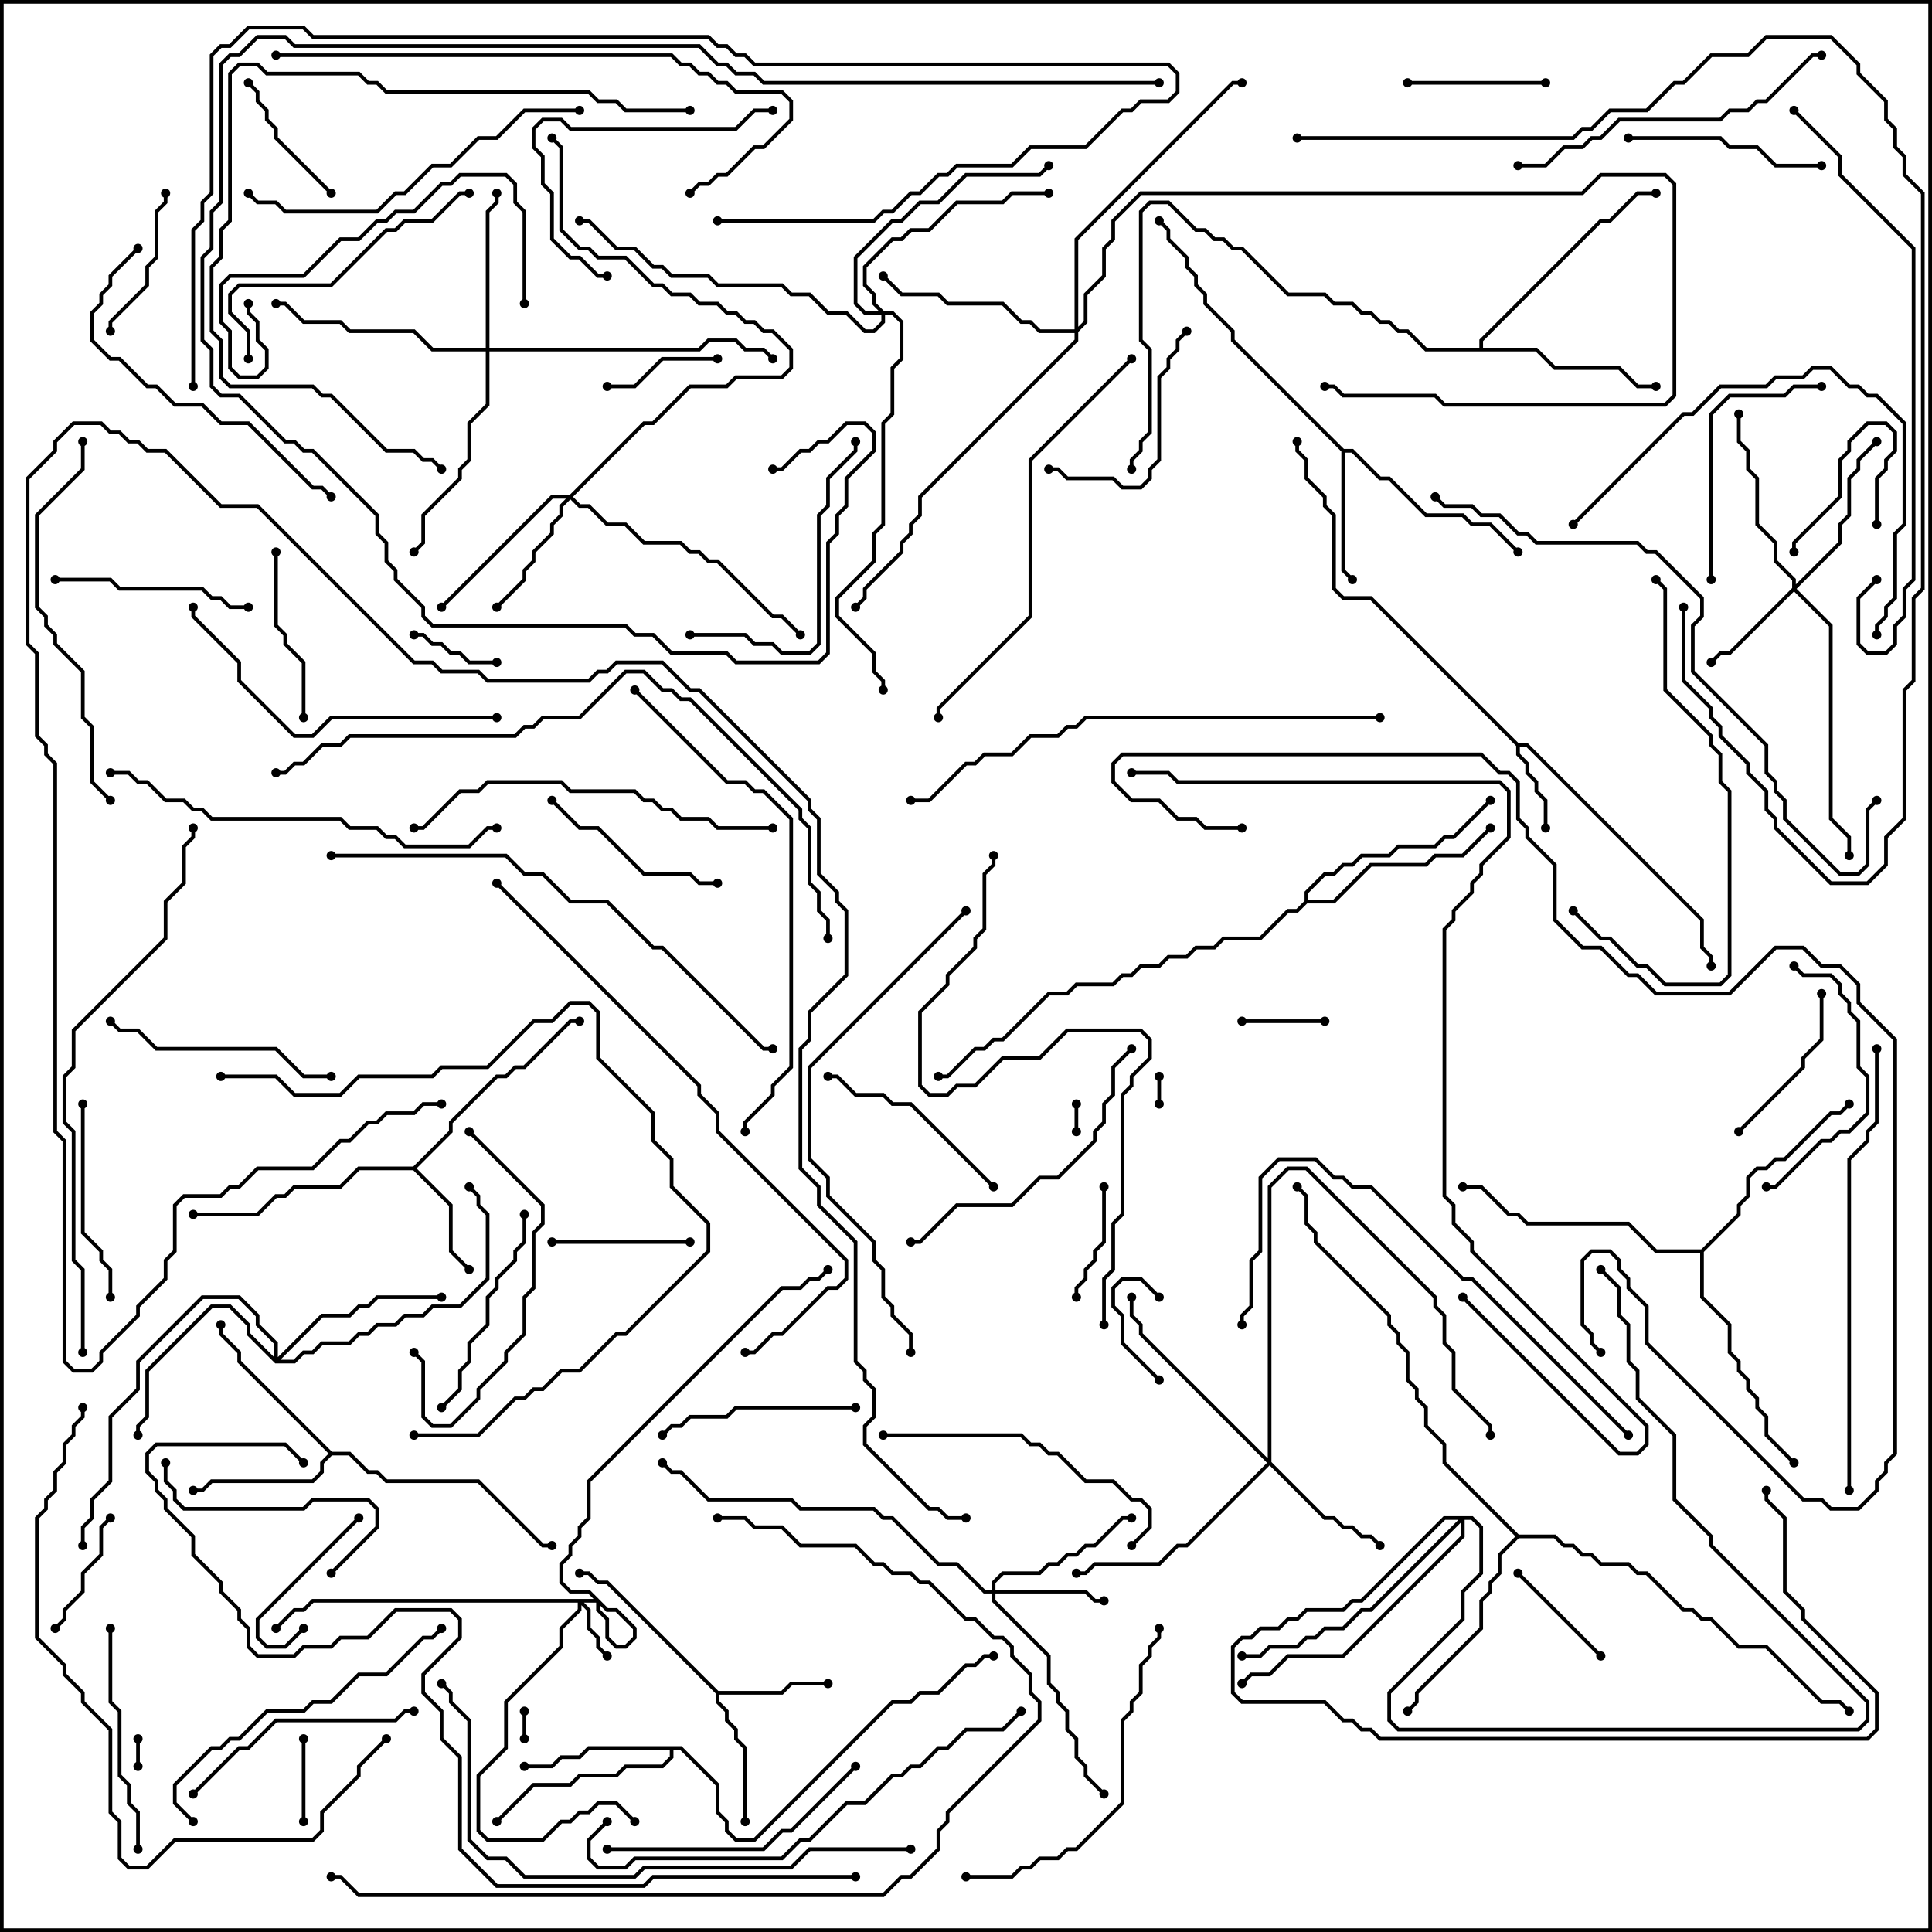 <svg version="1.1" width="105" height="105" xmlns="http://www.w3.org/2000/svg"><path d="M82.541,40.4L83.041,40.4L92.6,49.959L92.6,51.459L93.1,51.959L93.1,52.5L92.9,52.5L92.9,52.041L92.4,51.541L92.4,50.041L82.959,40.6L82.6,40.6L82.6,40.959L83.1,41.459L83.1,41.959L83.6,42.459L83.6,42.959L84.1,43.459L84.1,45L83.9,45L83.9,43.541L83.4,43.041L83.4,42.541L82.9,42.041L82.9,41.541L82.4,41.041L82.4,40.541L74.459,32.6L72.959,32.6L72.4,32.041L72.4,28.041L71.9,27.541L71.9,27.041L70.9,26.041L70.9,25.041L70.4,24.541L70.4,24L70.6,24L70.6,24.459L71.1,24.959L71.1,25.959L72.1,26.959L72.1,27.459L72.6,27.959L72.6,31.959L73.041,32.4L74.541,32.4z" stroke="none"/><path d="M39.041,91.9L42.459,91.9L42.959,91.4L45,91.4L45,91.6L43.041,91.6L42.541,92.1L39.1,92.1L39.1,92.459L39.6,92.959L39.6,93.459L40.1,93.959L40.1,94.459L40.6,94.959L40.6,99L40.4,99L40.4,95.041L39.9,94.541L39.9,94.041L39.4,93.541L39.4,93.041L38.9,92.541L38.9,92.041L32.959,86.1L32.459,86.1L31.959,85.6L31.5,85.6L31.5,85.4L32.041,85.4L32.541,85.9L33.041,85.9z" stroke="none"/><path d="M22.459,63.4L24.4,61.459L24.4,60.959L26.959,58.4L27.459,58.4L27.959,57.9L28.459,57.9L30.959,55.4L31.5,55.4L31.5,55.6L31.041,55.6L28.541,58.1L28.041,58.1L27.541,58.6L27.041,58.6L24.6,61.041L24.6,61.541L22.641,63.5L24.6,65.459L24.6,67.959L25.571,68.929L25.429,69.071L24.4,68.041L24.4,65.541L22.459,63.6L19.541,63.6L18.541,64.6L16.041,64.6L15.541,65.1L15.041,65.1L14.041,66.1L10.5,66.1L10.5,65.9L13.959,65.9L14.959,64.9L15.459,64.9L15.959,64.4L18.459,64.4L19.459,63.4z" stroke="none"/><path d="M73.041,24.4L73.541,24.4L75.041,25.9L75.541,25.9L77.541,27.9L79.541,27.9L80.041,28.4L81.041,28.4L82.571,29.929L82.429,30.071L80.959,28.6L79.959,28.6L79.459,28.1L77.459,28.1L75.459,26.1L74.959,26.1L73.459,24.6L73.1,24.6L73.1,30.959L73.571,31.429L73.429,31.571L72.9,31.041L72.9,24.541L66.9,18.541L66.9,18.041L65.4,16.541L65.4,16.041L64.9,15.541L64.9,15.041L64.4,14.541L64.4,14.041L63.4,13.041L63.4,12.541L62.929,12.071L63.071,11.929L63.6,12.459L63.6,12.959L64.6,13.959L64.6,14.459L65.1,14.959L65.1,15.459L65.6,15.959L65.6,16.459L67.1,17.959L67.1,18.459z" stroke="none"/><path d="M18.041,78.9L19.041,78.9L20.041,79.9L20.541,79.9L21.041,80.4L26.041,80.4L29.541,83.9L30,83.9L30,84.1L29.459,84.1L25.959,80.6L20.959,80.6L20.459,80.1L19.959,80.1L18.959,79.1L18.041,79.1L17.6,79.541L17.6,80.041L17.041,80.6L11.541,80.6L11.041,81.1L10.5,81.1L10.5,80.9L10.959,80.9L11.459,80.4L16.959,80.4L17.4,79.959L17.4,79.459L17.859,79L12.9,74.041L12.9,73.541L11.9,72.541L11.9,72L12.1,72L12.1,72.459L13.1,73.459L13.1,73.959z" stroke="none"/><path d="M37.041,94.9L39.1,96.959L39.1,98.459L39.6,98.959L39.6,99.459L40.041,99.9L40.959,99.9L48.459,92.4L49.459,92.4L49.959,91.9L50.959,91.9L52.459,90.4L52.959,90.4L53.459,89.9L54,89.9L54,90.1L53.541,90.1L53.041,90.6L52.541,90.6L51.041,92.1L50.041,92.1L49.541,92.6L48.541,92.6L41.041,100.1L39.959,100.1L39.4,99.541L39.4,99.041L38.9,98.541L38.9,97.041L36.959,95.1L36.6,95.1L36.6,95.541L36.041,96.1L34.041,96.1L33.541,96.6L31.541,96.6L31.041,97.1L29.041,97.1L27.071,99.071L26.929,98.929L28.959,96.9L30.959,96.9L31.459,96.4L33.459,96.4L33.959,95.9L35.959,95.9L36.4,95.459L36.4,95.1L32.041,95.1L31.541,95.6L30.541,95.6L30.041,96.1L28.5,96.1L28.5,95.9L29.959,95.9L30.459,95.4L31.459,95.4L31.959,94.9z" stroke="none"/><path d="M80.4,18.9L80.4,18.459L86.959,11.9L87.459,11.9L88.959,10.4L90,10.4L90,10.6L89.041,10.6L87.541,12.1L87.041,12.1L80.6,18.541L80.6,18.9L83.541,18.9L84.541,19.9L88.041,19.9L89.041,20.9L90,20.9L90,21.1L88.959,21.1L87.959,20.1L84.459,20.1L83.459,19.1L77.459,19.1L76.459,18.1L75.959,18.1L75.459,17.6L74.959,17.6L74.459,17.1L73.959,17.1L73.459,16.6L72.459,16.6L71.959,16.1L69.959,16.1L67.459,13.6L66.959,13.6L66.459,13.1L65.959,13.1L65.459,12.6L64.959,12.6L63.459,11.1L62.541,11.1L62.1,11.541L62.1,18.459L62.6,18.959L62.6,23.541L62.1,24.041L62.1,24.541L61.6,25.041L61.6,25.5L61.4,25.5L61.4,24.959L61.9,24.459L61.9,23.959L62.4,23.459L62.4,19.041L61.9,18.541L61.9,11.459L62.459,10.9L63.541,10.9L65.041,12.4L65.541,12.4L66.041,12.9L66.541,12.9L67.041,13.4L67.541,13.4L70.041,15.9L72.041,15.9L72.541,16.4L73.541,16.4L74.041,16.9L74.541,16.9L75.041,17.4L75.541,17.4L76.041,17.9L76.541,17.9L77.541,18.9z" stroke="none"/><path d="M70.9,48.959L70.9,48.459L71.959,47.4L72.459,47.4L72.959,46.9L73.459,46.9L73.959,46.4L75.459,46.4L75.959,45.9L77.959,45.9L78.459,45.4L78.959,45.4L80.929,43.429L81.071,43.571L79.041,45.6L78.541,45.6L78.041,46.1L76.041,46.1L75.541,46.6L74.041,46.6L73.541,47.1L73.041,47.1L72.541,47.6L72.041,47.6L71.1,48.541L71.1,48.9L72.459,48.9L74.459,46.9L77.459,46.9L77.959,46.4L79.459,46.4L80.929,44.929L81.071,45.071L79.541,46.6L78.041,46.6L77.541,47.1L74.541,47.1L72.541,49.1L71.041,49.1L70.541,49.6L70.041,49.6L68.541,51.1L66.541,51.1L66.041,51.6L65.041,51.6L64.541,52.1L63.541,52.1L63.041,52.6L62.041,52.6L61.541,53.1L61.041,53.1L60.541,53.6L58.541,53.6L58.041,54.1L57.041,54.1L54.541,56.6L54.041,56.6L53.541,57.1L53.041,57.1L51.541,58.6L51,58.6L51,58.4L51.459,58.4L52.959,56.9L53.459,56.9L53.959,56.4L54.459,56.4L56.959,53.9L57.959,53.9L58.459,53.4L60.459,53.4L60.959,52.9L61.459,52.9L61.959,52.4L62.959,52.4L63.459,51.9L64.459,51.9L64.959,51.4L65.959,51.4L66.459,50.9L68.459,50.9L69.959,49.4L70.459,49.4z" stroke="none"/><path d="M82.541,83.4L84.541,83.4L85.041,83.9L85.541,83.9L86.041,84.4L86.541,84.4L87.041,84.9L88.541,84.9L89.041,85.4L89.541,85.4L91.541,87.4L92.041,87.4L92.541,87.9L93.041,87.9L94.541,89.4L96.041,89.4L99.041,92.4L100.041,92.4L100.571,92.929L100.429,93.071L99.959,92.6L98.959,92.6L95.959,89.6L94.459,89.6L92.959,88.1L92.459,88.1L91.959,87.6L91.459,87.6L89.459,85.6L88.959,85.6L88.459,85.1L86.959,85.1L86.459,84.6L85.959,84.6L85.459,84.1L84.959,84.1L84.459,83.6L82.541,83.6L81.6,84.541L81.6,85.541L81.1,86.041L81.1,86.541L80.6,87.041L80.6,88.541L77.1,92.041L77.1,92.541L76.571,93.071L76.429,92.929L76.9,92.459L76.9,91.959L80.4,88.459L80.4,86.959L80.9,86.459L80.9,85.959L81.4,85.459L81.4,84.459L82.359,83.5L78.4,79.541L78.4,78.541L77.4,77.541L77.4,76.541L76.9,76.041L76.9,75.541L76.4,75.041L76.4,73.541L75.9,73.041L75.9,72.541L75.4,72.041L75.4,71.541L71.4,67.541L71.4,67.041L70.9,66.541L70.9,65.041L70.429,64.571L70.571,64.429L71.1,64.959L71.1,66.459L71.6,66.959L71.6,67.459L75.6,71.459L75.6,71.959L76.1,72.459L76.1,72.959L76.6,73.459L76.6,74.959L77.1,75.459L77.1,75.959L77.6,76.459L77.6,77.459L78.6,78.459L78.6,79.459z" stroke="none"/><path d="M92.459,67.9L94.4,65.959L94.4,65.459L94.9,64.959L94.9,63.959L95.459,63.4L95.959,63.4L96.459,62.9L96.959,62.9L99.459,60.4L99.959,60.4L100.429,59.929L100.571,60.071L100.041,60.6L99.541,60.6L97.041,63.1L96.541,63.1L96.041,63.6L95.541,63.6L95.1,64.041L95.1,65.041L94.6,65.541L94.6,66.041L92.6,68.041L92.6,70.459L94.1,71.959L94.1,73.459L94.6,73.959L94.6,74.459L95.1,74.959L95.1,75.459L95.6,75.959L95.6,76.459L96.1,76.959L96.1,77.959L97.571,79.429L97.429,79.571L95.9,78.041L95.9,77.041L95.4,76.541L95.4,76.041L94.9,75.541L94.9,75.041L94.4,74.541L94.4,74.041L93.9,73.541L93.9,72.041L92.4,70.541L92.4,68.1L89.959,68.1L88.459,66.6L82.959,66.6L82.459,66.1L81.959,66.1L80.459,64.6L79.5,64.6L79.5,64.4L80.541,64.4L82.041,65.9L82.541,65.9L83.041,66.4L88.541,66.4L90.041,67.9z" stroke="none"/><path d="M32.541,86.9L33.041,87.4L33.541,87.4L34.6,88.459L34.6,89.041L34.041,89.6L33.459,89.6L32.9,89.041L32.9,88.041L32.4,87.541L32.4,87.041L31.959,86.6L30.959,86.6L30.4,86.041L30.4,84.959L30.9,84.459L30.9,83.959L31.4,83.459L31.4,82.959L31.9,82.459L31.9,80.459L42.459,69.9L43.459,69.9L43.959,69.4L44.459,69.4L44.929,68.929L45.071,69.071L44.541,69.6L44.041,69.6L43.541,70.1L42.541,70.1L32.1,80.541L32.1,82.541L31.6,83.041L31.6,83.541L31.1,84.041L31.1,84.541L30.6,85.041L30.6,85.959L31.041,86.4L32.041,86.4L32.6,86.959L32.6,87.459L33.1,87.959L33.1,88.959L33.541,89.4L33.959,89.4L34.4,88.959L34.4,88.541L33.459,87.6L32.959,87.6L32.459,87.1L31.741,87.1L32.1,87.459L32.1,88.459L32.6,88.959L32.6,89.459L33.071,89.929L32.929,90.071L32.4,89.541L32.4,89.041L31.9,88.541L31.9,87.541L31.6,87.241L31.6,87.541L30.6,88.541L30.6,89.541L27.6,92.541L27.6,95.041L26.1,96.541L26.1,99.459L26.541,99.9L29.459,99.9L30.459,98.9L30.959,98.9L31.459,98.4L31.959,98.4L32.459,97.9L33.541,97.9L34.571,98.929L34.429,99.071L33.459,98.1L32.541,98.1L32.041,98.6L31.541,98.6L31.041,99.1L30.541,99.1L29.541,100.1L26.459,100.1L25.9,99.541L25.9,96.459L27.4,94.959L27.4,92.459L30.4,89.459L30.4,88.459L31.4,87.459L31.4,87.1L17.041,87.1L16.541,87.6L16.041,87.6L15.071,88.571L14.929,88.429L15.959,87.4L16.459,87.4L16.959,86.9z" stroke="none"/><path d="M97.4,31.959L97.4,31.541L96.4,30.541L96.4,29.541L95.4,28.541L95.4,26.041L94.9,25.541L94.9,24.541L94.4,24.041L94.4,22.5L94.6,22.5L94.6,23.959L95.1,24.459L95.1,25.459L95.6,25.959L95.6,28.459L96.6,29.459L96.6,30.459L97.6,31.459L97.6,31.759L99.9,29.459L99.9,28.459L100.4,27.959L100.4,25.959L100.9,25.459L100.9,24.959L101.929,23.929L102.071,24.071L101.1,25.041L101.1,25.541L100.6,26.041L100.6,28.041L100.1,28.541L100.1,29.541L97.641,32L99.6,33.959L99.6,44.459L100.6,45.459L100.6,46.5L100.4,46.5L100.4,45.541L99.4,44.541L99.4,34.041L97.5,32.141L94.041,35.6L93.541,35.6L93.071,36.071L92.929,35.929L93.459,35.4L93.959,35.4z" stroke="none"/><path d="M53.9,86.4L53.9,85.959L54.459,85.4L56.459,85.4L56.959,84.9L57.459,84.9L57.959,84.4L58.459,84.4L58.959,83.9L59.459,83.9L60.959,82.4L61.5,82.4L61.5,82.6L61.041,82.6L59.541,84.1L59.041,84.1L58.541,84.6L58.041,84.6L57.541,85.1L57.041,85.1L56.541,85.6L54.541,85.6L54.1,86.041L54.1,86.4L59.041,86.4L59.541,86.9L60,86.9L60,87.1L59.459,87.1L58.959,86.6L54.1,86.6L54.1,86.959L57.1,89.959L57.1,91.459L57.6,91.959L57.6,92.459L58.1,92.959L58.1,93.959L58.6,94.459L58.6,95.459L59.1,95.959L59.1,96.459L60.071,97.429L59.929,97.571L58.9,96.541L58.9,96.041L58.4,95.541L58.4,94.541L57.9,94.041L57.9,93.041L57.4,92.541L57.4,92.041L56.9,91.541L56.9,90.041L53.9,87.041L53.9,86.6L53.459,86.6L51.959,85.1L50.959,85.1L48.459,82.6L47.959,82.6L47.459,82.1L43.459,82.1L42.959,81.6L38.459,81.6L36.959,80.1L36.459,80.1L35.929,79.571L36.071,79.429L36.541,79.9L37.041,79.9L38.541,81.4L43.041,81.4L43.541,81.9L47.541,81.9L48.041,82.4L48.541,82.4L51.041,84.9L52.041,84.9L53.541,86.4z" stroke="none"/><path d="M30.959,26.9L34.959,22.9L35.459,22.9L37.459,20.9L39.459,20.9L39.959,20.4L42.459,20.4L42.9,19.959L42.9,19.041L41.959,18.1L41.459,18.1L40.959,17.6L40.459,17.6L39.959,17.1L39.459,17.1L38.959,16.6L37.959,16.6L37.459,16.1L36.459,16.1L35.959,15.6L35.459,15.6L33.959,14.1L32.459,14.1L31.959,13.6L31.459,13.6L30.4,12.541L30.4,8.041L29.929,7.571L30.071,7.429L30.6,7.959L30.6,12.459L31.541,13.4L32.041,13.4L32.541,13.9L34.041,13.9L35.541,15.4L36.041,15.4L36.541,15.9L37.541,15.9L38.041,16.4L39.041,16.4L39.541,16.9L40.041,16.9L40.541,17.4L41.041,17.4L41.541,17.9L42.041,17.9L43.1,18.959L43.1,20.041L42.541,20.6L40.041,20.6L39.541,21.1L37.541,21.1L35.541,23.1L35.041,23.1L31.141,27L31.541,27.4L32.041,27.4L33.041,28.4L34.041,28.4L35.041,29.4L37.041,29.4L37.541,29.9L38.041,29.9L38.541,30.4L39.041,30.4L42.041,33.4L42.541,33.4L43.571,34.429L43.429,34.571L42.459,33.6L41.959,33.6L38.959,30.6L38.459,30.6L37.959,30.1L37.459,30.1L36.959,29.6L34.959,29.6L33.959,28.6L32.959,28.6L31.959,27.6L31.459,27.6L31,27.141L30.6,27.541L30.6,28.041L30.1,28.541L30.1,29.041L29.1,30.041L29.1,30.541L28.6,31.041L28.6,31.541L27.071,33.071L26.929,32.929L28.4,31.459L28.4,30.959L28.9,30.459L28.9,29.959L29.9,28.959L29.9,28.459L30.4,27.959L30.4,27.459L30.759,27.1L30.041,27.1L24.071,33.071L23.929,32.929L29.959,26.9z" stroke="none"/><path d="M68.9,79.259L68.9,64.459L69.959,63.4L71.041,63.4L78.1,70.459L78.1,70.959L78.6,71.459L78.6,72.959L79.1,73.459L79.1,75.459L81.1,77.459L81.1,78L80.9,78L80.9,77.541L78.9,75.541L78.9,73.541L78.4,73.041L78.4,71.541L77.9,71.041L77.9,70.541L70.959,63.6L70.041,63.6L69.1,64.541L69.1,79.459L72.041,82.4L72.541,82.4L73.041,82.9L73.541,82.9L74.041,83.4L74.541,83.4L75.071,83.929L74.929,84.071L74.459,83.6L73.959,83.6L73.459,83.1L72.959,83.1L72.459,82.6L71.959,82.6L69,79.641L64.541,84.1L64.041,84.1L63.041,85.1L59.541,85.1L59.041,85.6L58.5,85.6L58.5,85.4L58.959,85.4L59.459,84.9L62.959,84.9L63.959,83.9L64.459,83.9L68.859,79.5L61.9,72.541L61.9,72.041L61.4,71.541L61.4,70.5L61.6,70.5L61.6,71.459L62.1,71.959L62.1,72.459z" stroke="none"/><path d="M14.9,73.759L14.9,73.041L13.9,72.041L13.9,71.541L12.959,70.6L11.041,70.6L7.6,74.041L7.6,75.541L6.1,77.041L6.1,80.541L5.1,81.541L5.1,82.541L4.6,83.041L4.6,84L4.4,84L4.4,82.959L4.9,82.459L4.9,81.459L5.9,80.459L5.9,76.959L7.4,75.459L7.4,73.959L10.959,70.4L13.041,70.4L14.1,71.459L14.1,71.959L15.1,72.959L15.1,73.759L17.459,71.4L18.959,71.4L19.459,70.9L19.959,70.9L20.459,70.4L24,70.4L24,70.6L20.541,70.6L20.041,71.1L19.541,71.1L19.041,71.6L17.541,71.6L15.241,73.9L15.959,73.9L16.459,73.4L16.959,73.4L17.459,72.9L18.959,72.9L19.459,72.4L19.959,72.4L20.459,71.9L21.459,71.9L21.959,71.4L22.959,71.4L23.459,70.9L24.959,70.9L26.4,69.459L26.4,66.041L25.9,65.541L25.9,65.041L25.429,64.571L25.571,64.429L26.1,64.959L26.1,65.459L26.6,65.959L26.6,69.541L25.041,71.1L23.541,71.1L23.041,71.6L22.041,71.6L21.541,72.1L20.541,72.1L20.041,72.6L19.541,72.6L19.041,73.1L17.541,73.1L17.041,73.6L16.541,73.6L16.041,74.1L14.959,74.1L13.4,72.541L13.4,72.041L12.459,71.1L11.541,71.1L8.1,74.541L8.1,77.041L7.6,77.541L7.6,78L7.4,78L7.4,77.459L7.9,76.959L7.9,74.459L11.459,70.9L12.541,70.9L13.6,71.959L13.6,72.459z" stroke="none"/><path d="M26.4,18.9L26.4,11.459L26.9,10.959L26.9,10.5L27.1,10.5L27.1,11.041L26.6,11.541L26.6,18.9L37.959,18.9L38.459,18.4L40.041,18.4L40.541,18.9L41.541,18.9L42.071,19.429L41.929,19.571L41.459,19.1L40.459,19.1L39.959,18.6L38.541,18.6L38.041,19.1L26.6,19.1L26.6,22.041L25.6,23.041L25.6,25.041L25.1,25.541L25.1,26.041L23.1,28.041L23.1,29.541L22.571,30.071L22.429,29.929L22.9,29.459L22.9,27.959L24.9,25.959L24.9,25.459L25.4,24.959L25.4,22.959L26.4,21.959L26.4,19.1L23.459,19.1L22.459,18.1L18.959,18.1L18.459,17.6L16.459,17.6L15.459,16.6L15,16.6L15,16.4L15.541,16.4L16.541,17.4L18.541,17.4L19.041,17.9L22.541,17.9L23.541,18.9z" stroke="none"/><path d="M58.4,17.9L58.4,12.959L66.959,4.4L67.5,4.4L67.5,4.6L67.041,4.6L58.6,13.041L58.6,17.759L58.9,17.459L58.9,15.959L59.9,14.959L59.9,13.459L60.4,12.959L60.4,11.959L61.959,10.4L85.959,10.4L86.959,9.4L90.541,9.4L91.1,9.959L91.1,21.541L90.541,22.1L78.459,22.1L77.959,21.6L72.959,21.6L72.459,21.1L72,21.1L72,20.9L72.541,20.9L73.041,21.4L78.041,21.4L78.541,21.9L90.459,21.9L90.9,21.459L90.9,10.041L90.459,9.6L87.041,9.6L86.041,10.6L62.041,10.6L60.6,12.041L60.6,13.041L60.1,13.541L60.1,15.041L59.1,16.041L59.1,17.541L58.6,18.041L58.6,18.541L50.1,27.041L50.1,28.041L49.6,28.541L49.6,29.041L49.1,29.541L49.1,30.041L47.1,32.041L47.1,32.541L46.571,33.071L46.429,32.929L46.9,32.459L46.9,31.959L48.9,29.959L48.9,29.459L49.4,28.959L49.4,28.459L49.9,27.959L49.9,26.959L58.4,18.459L58.4,18.1L56.459,18.1L55.959,17.6L55.459,17.6L54.459,16.6L51.459,16.6L50.959,16.1L48.959,16.1L47.929,15.071L48.071,14.929L49.041,15.9L51.041,15.9L51.541,16.4L54.541,16.4L55.541,17.4L56.041,17.4L56.541,17.9z" stroke="none"/><path d="M48.041,16.9L48.541,16.9L49.1,17.459L49.1,19.541L48.6,20.041L48.6,22.541L48.1,23.041L48.1,28.541L47.6,29.041L47.6,30.541L45.6,32.541L45.6,33.459L47.6,35.459L47.6,36.459L48.1,36.959L48.1,37.5L47.9,37.5L47.9,37.041L47.4,36.541L47.4,35.541L45.4,33.541L45.4,32.459L47.4,30.459L47.4,28.959L47.9,28.459L47.9,22.959L48.4,22.459L48.4,19.959L48.9,19.459L48.9,17.541L48.459,17.1L48.1,17.1L48.1,17.541L47.541,18.1L46.959,18.1L45.959,17.1L44.959,17.1L43.959,16.1L42.959,16.1L42.459,15.6L38.959,15.6L38.459,15.1L36.459,15.1L35.959,14.6L35.459,14.6L34.459,13.6L33.459,13.6L31.959,12.1L31.5,12.1L31.5,11.9L32.041,11.9L33.541,13.4L34.541,13.4L35.541,14.4L36.041,14.4L36.541,14.9L38.541,14.9L39.041,15.4L42.541,15.4L43.041,15.9L44.041,15.9L45.041,16.9L46.041,16.9L47.041,17.9L47.459,17.9L47.9,17.459L47.9,17.1L46.959,17.1L46.4,16.541L46.4,13.959L48.459,11.9L48.959,11.9L49.959,10.9L50.959,10.9L52.459,9.4L56.459,9.4L56.929,8.929L57.071,9.071L56.541,9.6L52.541,9.6L51.041,11.1L50.041,11.1L49.041,12.1L48.541,12.1L46.6,14.041L46.6,16.459L47.041,16.9L47.759,16.9L47.4,16.541L47.4,16.041L46.9,15.541L46.9,14.459L48.459,12.9L48.959,12.9L49.459,12.4L50.459,12.4L51.959,10.9L54.459,10.9L54.959,10.4L57,10.4L57,10.6L55.041,10.6L54.541,11.1L52.041,11.1L50.541,12.6L49.541,12.6L49.041,13.1L48.541,13.1L47.1,14.541L47.1,15.459L47.6,15.959L47.6,16.459z" stroke="none"/><path d="M80.041,82.4L80.6,82.959L80.6,85.541L79.6,86.541L79.6,88.041L75.6,92.041L75.6,93.459L76.041,93.9L100.959,93.9L101.4,93.459L101.4,92.541L92.9,84.041L92.9,83.541L90.9,81.541L90.9,78.041L88.9,76.041L88.9,74.541L88.4,74.041L88.4,72.041L87.9,71.541L87.9,70.041L86.929,69.071L87.071,68.929L88.1,69.959L88.1,71.459L88.6,71.959L88.6,73.959L89.1,74.459L89.1,75.959L91.1,77.959L91.1,81.459L93.1,83.459L93.1,83.959L101.6,92.459L101.6,93.541L101.041,94.1L75.959,94.1L75.4,93.541L75.4,91.959L79.4,87.959L79.4,86.459L80.4,85.459L80.4,83.041L79.959,82.6L79.6,82.6L79.6,83.541L73.041,90.1L70.041,90.1L69.041,91.1L68.041,91.1L67.571,91.571L67.429,91.429L67.959,90.9L68.959,90.9L69.959,89.9L72.959,89.9L79.4,83.459L79.4,82.741L74.541,87.6L74.041,87.6L73.041,88.6L72.041,88.6L71.541,89.1L71.041,89.1L70.541,89.6L69.041,89.6L68.541,90.1L67.5,90.1L67.5,89.9L68.459,89.9L68.959,89.4L70.459,89.4L70.959,88.9L71.459,88.9L71.959,88.4L72.959,88.4L73.959,87.4L74.459,87.4L79.259,82.6L78.541,82.6L74.041,87.1L73.541,87.1L73.041,87.6L71.041,87.6L70.541,88.1L70.041,88.1L69.541,88.6L68.541,88.6L68.041,89.1L67.541,89.1L67.1,89.541L67.1,91.959L67.541,92.4L72.041,92.4L73.041,93.4L73.541,93.4L74.041,93.9L74.541,93.9L75.041,94.4L101.459,94.4L101.9,93.959L101.9,92.041L97.9,88.041L97.9,87.541L96.9,86.541L96.9,82.541L95.9,81.541L95.9,81L96.1,81L96.1,81.459L97.1,82.459L97.1,86.459L98.1,87.459L98.1,87.959L102.1,91.959L102.1,94.041L101.541,94.6L74.959,94.6L74.459,94.1L73.959,94.1L73.459,93.6L72.959,93.6L71.959,92.6L67.459,92.6L66.9,92.041L66.9,89.459L67.459,88.9L67.959,88.9L68.459,88.4L69.459,88.4L69.959,87.9L70.459,87.9L70.959,87.4L72.959,87.4L73.459,86.9L73.959,86.9L78.459,82.4z" stroke="none"/><path d="M7.6,96L7.4,96L7.4,94.5L7.6,94.5z" stroke="none"/><path d="M63.1,60L62.9,60L62.9,58.5L63.1,58.5z" stroke="none"/><path d="M58.4,60L58.6,60L58.6,61.5L58.4,61.5z" stroke="none"/><path d="M28.6,94.5L28.4,94.5L28.4,93L28.6,93z" stroke="none"/><path d="M67.5,55.6L67.5,55.4L72,55.4L72,55.6z" stroke="none"/><path d="M16.4,94.5L16.6,94.5L16.6,99L16.4,99z" stroke="none"/><path d="M63.071,70.429L62.929,70.571L61.959,69.6L61.041,69.6L60.6,70.041L60.6,70.959L61.1,71.459L61.1,72.959L63.071,74.929L62.929,75.071L60.9,73.041L60.9,71.541L60.4,71.041L60.4,69.959L60.959,69.4L62.041,69.4z" stroke="none"/><path d="M102.1,28.5L101.9,28.5L101.9,25.959L102.4,25.459L102.4,24.959L102.9,24.459L102.9,23.541L102.459,23.1L101.541,23.1L100.6,24.041L100.6,24.541L100.1,25.041L100.1,27.041L97.6,29.541L97.6,30L97.4,30L97.4,29.459L99.9,26.959L99.9,24.959L100.4,24.459L100.4,23.959L101.459,22.9L102.541,22.9L103.1,23.459L103.1,24.541L102.6,25.041L102.6,25.541L102.1,26.041z" stroke="none"/><path d="M22.5,34.6L22.5,34.4L23.041,34.4L23.541,34.9L24.041,34.9L24.541,35.4L25.041,35.4L25.541,35.9L27,35.9L27,36.1L25.459,36.1L24.959,35.6L24.459,35.6L23.959,35.1L23.459,35.1L22.959,34.6z" stroke="none"/><path d="M58.6,70.5L58.4,70.5L58.4,69.959L58.9,69.459L58.9,68.959L59.4,68.459L59.4,67.959L59.9,67.459L59.9,64.5L60.1,64.5L60.1,67.541L59.6,68.041L59.6,68.541L59.1,69.041L59.1,69.541L58.6,70.041z" stroke="none"/><path d="M33,21.1L33,20.9L34.459,20.9L35.959,19.4L39,19.4L39,19.6L36.041,19.6L34.541,21.1z" stroke="none"/><path d="M87.071,89.929L86.929,90.071L82.429,85.571L82.571,85.429z" stroke="none"/><path d="M16.429,88.429L16.571,88.571L15.541,89.6L14.459,89.6L13.9,89.041L13.9,87.959L19.429,82.429L19.571,82.571L14.1,88.041L14.1,88.959L14.541,89.4L15.459,89.4z" stroke="none"/><path d="M5.929,82.429L6.071,82.571L5.6,83.041L5.6,84.541L4.6,85.541L4.6,86.541L3.6,87.541L3.6,88.041L3.071,88.571L2.929,88.429L3.4,87.959L3.4,87.459L4.4,86.459L4.4,85.459L5.4,84.459L5.4,82.959z" stroke="none"/><path d="M84,4.4L84,4.6L76.5,4.6L76.5,4.4z" stroke="none"/><path d="M37.5,67.4L37.5,67.6L30,67.6L30,67.4z" stroke="none"/><path d="M13.429,4.571L13.571,4.429L14.1,4.959L14.1,5.459L14.6,5.959L14.6,6.459L15.1,6.959L15.1,7.459L18.071,10.429L17.929,10.571L14.9,7.541L14.9,7.041L14.4,6.541L14.4,6.041L13.9,5.541L13.9,5.041z" stroke="none"/><path d="M8.9,10.5L9.1,10.5L9.1,11.041L8.6,11.541L8.6,14.041L8.1,14.541L8.1,15.541L6.1,17.541L6.1,18L5.9,18L5.9,17.459L7.9,15.459L7.9,14.459L8.4,13.959L8.4,11.459L8.9,10.959z" stroke="none"/><path d="M94.571,61.571L94.429,61.429L97.9,57.959L97.9,57.459L98.9,56.459L98.9,54L99.1,54L99.1,56.541L98.1,57.541L98.1,58.041z" stroke="none"/><path d="M16.6,39L16.4,39L16.4,36.041L15.4,35.041L15.4,34.541L14.9,34.041L14.9,30L15.1,30L15.1,33.959L15.6,34.459L15.6,34.959L16.6,35.959z" stroke="none"/><path d="M29.929,43.571L30.071,43.429L31.541,44.9L32.541,44.9L35.041,47.4L37.541,47.4L38.041,47.9L39,47.9L39,48.1L37.959,48.1L37.459,47.6L34.959,47.6L32.459,45.1L31.459,45.1z" stroke="none"/><path d="M13.5,32.9L13.5,33.1L12.459,33.1L11.959,32.6L11.459,32.6L10.959,32.1L6.459,32.1L5.959,31.6L3,31.6L3,31.4L6.041,31.4L6.541,31.9L11.041,31.9L11.541,32.4L12.041,32.4L12.541,32.9z" stroke="none"/><path d="M64.429,17.929L64.571,18.071L64.1,18.541L64.1,19.041L63.6,19.541L63.6,20.041L63.1,20.541L63.1,25.041L62.6,25.541L62.6,26.041L62.041,26.6L60.959,26.6L60.459,26.1L57.959,26.1L57.459,25.6L57,25.6L57,25.4L57.541,25.4L58.041,25.9L60.541,25.9L61.041,26.4L61.959,26.4L62.4,25.959L62.4,25.459L62.9,24.959L62.9,20.459L63.4,19.959L63.4,19.459L63.9,18.959L63.9,18.459z" stroke="none"/><path d="M99,8.9L99,9.1L96.459,9.1L95.459,8.1L93.959,8.1L93.459,7.6L88.5,7.6L88.5,7.4L93.541,7.4L94.041,7.9L95.541,7.9L96.541,8.9z" stroke="none"/><path d="M6.1,70.5L5.9,70.5L5.9,69.041L5.4,68.541L5.4,68.041L4.4,67.041L4.4,60L4.6,60L4.6,66.959L5.6,67.959L5.6,68.459L6.1,68.959z" stroke="none"/><path d="M36.071,78.071L35.929,77.929L36.459,77.4L36.959,77.4L37.459,76.9L39.459,76.9L39.959,76.4L46.5,76.4L46.5,76.6L40.041,76.6L39.541,77.1L37.541,77.1L37.041,77.6L36.541,77.6z" stroke="none"/><path d="M54.071,64.429L53.929,64.571L49.459,60.1L48.459,60.1L47.959,59.6L46.459,59.6L45.459,58.6L45,58.6L45,58.4L45.541,58.4L46.541,59.4L48.041,59.4L48.541,59.9L49.541,59.9z" stroke="none"/><path d="M8.9,79.5L9.1,79.5L9.1,80.459L9.6,80.959L9.6,81.459L10.041,81.9L16.459,81.9L16.959,81.4L20.041,81.4L20.6,81.959L20.6,83.041L18.071,85.571L17.929,85.429L20.4,82.959L20.4,82.041L19.959,81.6L17.041,81.6L16.541,82.1L9.959,82.1L9.4,81.541L9.4,81.041L8.9,80.541z" stroke="none"/><path d="M28.4,66L28.6,66L28.6,67.541L28.1,68.041L28.1,68.541L27.1,69.541L27.1,70.041L26.6,70.541L26.6,72.041L25.6,73.041L25.6,74.041L25.1,74.541L25.1,75.541L24.071,76.571L23.929,76.429L24.9,75.459L24.9,74.459L25.4,73.959L25.4,72.959L26.4,71.959L26.4,70.459L26.9,69.959L26.9,69.459L27.9,68.459L27.9,67.959L28.4,67.459z" stroke="none"/><path d="M7.6,100.5L7.4,100.5L7.4,98.541L6.9,98.041L6.9,97.041L6.4,96.541L6.4,93.041L5.9,92.541L5.9,88.5L6.1,88.5L6.1,92.459L6.6,92.959L6.6,96.459L7.1,96.959L7.1,97.959L7.6,98.459z" stroke="none"/><path d="M96,64.6L96,64.4L96.459,64.4L98.959,61.9L99.459,61.9L99.959,61.4L100.459,61.4L101.4,60.459L101.4,58.541L100.9,58.041L100.9,55.541L100.4,55.041L100.4,54.541L99.9,54.041L99.9,53.541L99.459,53.1L97.959,53.1L97.429,52.571L97.571,52.429L98.041,52.9L99.541,52.9L100.1,53.459L100.1,53.959L100.6,54.459L100.6,54.959L101.1,55.459L101.1,57.959L101.6,58.459L101.6,60.541L100.541,61.6L100.041,61.6L99.541,62.1L99.041,62.1L96.541,64.6z" stroke="none"/><path d="M93.1,31.5L92.9,31.5L92.9,22.459L93.959,21.4L96.959,21.4L97.459,20.9L99,20.9L99,21.1L97.541,21.1L97.041,21.6L94.041,21.6L93.1,22.541z" stroke="none"/><path d="M25.429,61.571L25.571,61.429L29.6,65.459L29.6,66.541L29.1,67.041L29.1,70.041L28.6,70.541L28.6,72.541L27.6,73.541L27.6,74.041L26.1,75.541L26.1,76.041L24.541,77.6L23.459,77.6L22.9,77.041L22.9,74.041L22.429,73.571L22.571,73.429L23.1,73.959L23.1,76.959L23.541,77.4L24.459,77.4L25.9,75.959L25.9,75.459L27.4,73.959L27.4,73.459L28.4,72.459L28.4,70.459L28.9,69.959L28.9,66.959L29.4,66.459L29.4,65.541z" stroke="none"/><path d="M18,58.4L18,58.6L16.459,58.6L14.959,57.1L8.459,57.1L7.459,56.1L6.459,56.1L5.929,55.571L6.071,55.429L6.541,55.9L7.541,55.9L8.541,56.9L15.041,56.9L16.541,58.4z" stroke="none"/><path d="M33,14.9L33,15.1L32.459,15.1L31.459,14.1L30.959,14.1L29.9,13.041L29.9,10.541L29.4,10.041L29.4,8.541L28.9,8.041L28.9,6.959L29.459,6.4L30.541,6.4L31.041,6.9L39.959,6.9L40.959,5.9L42,5.9L42,6.1L41.041,6.1L40.041,7.1L30.959,7.1L30.459,6.6L29.541,6.6L29.1,7.041L29.1,7.959L29.6,8.459L29.6,9.959L30.1,10.459L30.1,12.959L31.041,13.9L31.541,13.9L32.541,14.9z" stroke="none"/><path d="M10.571,97.571L10.429,97.429L12.959,94.9L13.459,94.9L14.959,93.4L21.459,93.4L21.959,92.9L22.5,92.9L22.5,93.1L22.041,93.1L21.541,93.6L15.041,93.6L13.541,95.1L13.041,95.1z" stroke="none"/><path d="M37.5,34.6L37.5,34.4L40.541,34.4L41.041,34.9L42.041,34.9L42.541,35.4L43.959,35.4L44.4,34.959L44.4,27.959L44.9,27.459L44.9,25.959L46.4,24.459L46.4,24L46.6,24L46.6,24.541L45.1,26.041L45.1,27.541L44.6,28.041L44.6,35.041L44.041,35.6L42.459,35.6L41.959,35.1L40.959,35.1L40.459,34.6z" stroke="none"/><path d="M46.429,95.929L46.571,96.071L43.041,99.6L42.541,99.6L41.541,100.6L33,100.6L33,100.4L41.459,100.4L42.459,99.4L42.959,99.4z" stroke="none"/><path d="M48,78.1L48,77.9L55.541,77.9L56.041,78.4L56.541,78.4L57.041,78.9L57.541,78.9L59.041,80.4L60.541,80.4L61.541,81.4L62.041,81.4L62.6,81.959L62.6,83.041L61.571,84.071L61.429,83.929L62.4,82.959L62.4,82.041L61.959,81.6L61.459,81.6L60.459,80.6L58.959,80.6L57.459,79.1L56.959,79.1L56.459,78.6L55.959,78.6L55.459,78.1z" stroke="none"/><path d="M13.6,19.5L13.4,19.5L13.4,18.041L12.4,17.041L12.4,15.959L12.959,15.4L17.959,15.4L20.959,12.4L21.459,12.4L21.959,11.9L23.459,11.9L24.959,10.4L25.5,10.4L25.5,10.6L25.041,10.6L23.541,12.1L22.041,12.1L21.541,12.6L21.041,12.6L18.041,15.6L13.041,15.6L12.6,16.041L12.6,16.959L13.6,17.959z" stroke="none"/><path d="M13.4,16.5L13.6,16.5L13.6,16.959L14.1,17.459L14.1,18.459L14.6,18.959L14.6,20.041L14.041,20.6L12.959,20.6L12.4,20.041L12.4,18.041L11.9,17.541L11.9,15.459L12.459,14.9L16.459,14.9L18.459,12.9L19.459,12.9L20.459,11.9L20.959,11.9L21.459,11.4L22.459,11.4L23.959,9.9L24.459,9.9L24.959,9.4L27.541,9.4L28.1,9.959L28.1,10.959L28.6,11.459L28.6,16.5L28.4,16.5L28.4,11.541L27.9,11.041L27.9,10.041L27.459,9.6L25.041,9.6L24.541,10.1L24.041,10.1L22.541,11.6L21.541,11.6L21.041,12.1L20.541,12.1L19.541,13.1L18.541,13.1L16.541,15.1L12.541,15.1L12.1,15.541L12.1,17.459L12.6,17.959L12.6,19.959L13.041,20.4L13.959,20.4L14.4,19.959L14.4,19.041L13.9,18.541L13.9,17.541L13.4,17.041z" stroke="none"/><path d="M61.429,56.929L61.571,57.071L60.6,58.041L60.6,59.541L60.1,60.041L60.1,61.041L59.6,61.541L59.6,62.041L57.541,64.1L56.541,64.1L55.041,65.6L52.041,65.6L50.041,67.6L49.5,67.6L49.5,67.4L49.959,67.4L51.959,65.4L54.959,65.4L56.459,63.9L57.459,63.9L59.4,61.959L59.4,61.459L59.9,60.959L59.9,59.959L60.4,59.459L60.4,57.959z" stroke="none"/><path d="M10.571,98.929L10.429,99.071L9.4,98.041L9.4,96.959L11.459,94.9L11.959,94.9L12.459,94.4L12.959,94.4L14.459,92.9L16.459,92.9L16.959,92.4L17.959,92.4L19.459,90.9L20.959,90.9L22.959,88.9L23.459,88.9L23.929,88.429L24.071,88.571L23.541,89.1L23.041,89.1L21.041,91.1L19.541,91.1L18.041,92.6L17.041,92.6L16.541,93.1L14.541,93.1L13.041,94.6L12.541,94.6L12.041,95.1L11.541,95.1L9.6,97.041L9.6,97.959z" stroke="none"/><path d="M7.429,13.429L7.571,13.571L6.1,15.041L6.1,15.541L5.6,16.041L5.6,16.541L5.1,17.041L5.1,18.459L6.041,19.4L6.541,19.4L8.041,20.9L8.541,20.9L9.541,21.9L11.041,21.9L12.041,22.9L13.541,22.9L17.041,26.4L17.541,26.4L18.071,26.929L17.929,27.071L17.459,26.6L16.959,26.6L13.459,23.1L11.959,23.1L10.959,22.1L9.459,22.1L8.459,21.1L7.959,21.1L6.459,19.6L5.959,19.6L4.9,18.541L4.9,16.959L5.4,16.459L5.4,15.959L5.9,15.459L5.9,14.959z" stroke="none"/><path d="M52.5,102.1L52.5,101.9L54.959,101.9L55.459,101.4L55.959,101.4L56.459,100.9L57.459,100.9L57.959,100.4L58.459,100.4L60.9,97.959L60.9,93.459L61.4,92.959L61.4,92.459L61.9,91.959L61.9,90.459L62.4,89.959L62.4,89.459L62.9,88.959L62.9,88.5L63.1,88.5L63.1,89.041L62.6,89.541L62.6,90.041L62.1,90.541L62.1,92.041L61.6,92.541L61.6,93.041L61.1,93.541L61.1,98.041L58.541,100.6L58.041,100.6L57.541,101.1L56.541,101.1L56.041,101.6L55.541,101.6L55.041,102.1z" stroke="none"/><path d="M85.571,28.571L85.429,28.429L91.459,22.4L91.959,22.4L93.459,20.9L95.959,20.9L96.459,20.4L97.959,20.4L98.459,19.9L99.541,19.9L100.541,20.9L101.041,20.9L101.541,21.4L102.041,21.4L103.6,22.959L103.6,28.541L103.1,29.041L103.1,32.541L102.6,33.041L102.6,33.541L102.1,34.041L102.1,34.5L101.9,34.5L101.9,33.959L102.4,33.459L102.4,32.959L102.9,32.459L102.9,28.959L103.4,28.459L103.4,23.041L101.959,21.6L101.459,21.6L100.959,21.1L100.459,21.1L99.459,20.1L98.541,20.1L98.041,20.6L96.541,20.6L96.041,21.1L93.541,21.1L92.041,22.6L91.541,22.6z" stroke="none"/><path d="M27,38.9L27,39.1L18.041,39.1L17.041,40.1L15.959,40.1L12.9,37.041L12.9,36.041L10.4,33.541L10.4,33L10.6,33L10.6,33.459L13.1,35.959L13.1,36.959L16.041,39.9L16.959,39.9L17.959,38.9z" stroke="none"/><path d="M82.5,9.1L82.5,8.9L83.959,8.9L84.959,7.9L85.959,7.9L86.459,7.4L86.959,7.4L87.959,6.4L93.459,6.4L93.959,5.9L94.959,5.9L95.459,5.4L95.959,5.4L98.459,2.9L99,2.9L99,3.1L98.541,3.1L96.041,5.6L95.541,5.6L95.041,6.1L94.041,6.1L93.541,6.6L88.041,6.6L87.041,7.6L86.541,7.6L86.041,8.1L85.041,8.1L84.041,9.1z" stroke="none"/><path d="M31.5,5.9L31.5,6.1L28.541,6.1L27.041,7.6L26.041,7.6L24.541,9.1L23.541,9.1L22.041,10.6L21.541,10.6L20.541,11.6L15.459,11.6L14.959,11.1L13.959,11.1L13.429,10.571L13.571,10.429L14.041,10.9L15.041,10.9L15.541,11.4L20.459,11.4L21.459,10.4L21.959,10.4L23.459,8.9L24.459,8.9L25.959,7.4L26.959,7.4L28.459,5.9z" stroke="none"/><path d="M85.429,49.571L85.571,49.429L87.041,50.9L87.541,50.9L89.041,52.4L89.541,52.4L90.541,53.4L93.459,53.4L93.9,52.959L93.9,43.041L93.4,42.541L93.4,41.041L92.9,40.541L92.9,40.041L90.4,37.541L90.4,32.041L89.929,31.571L90.071,31.429L90.6,31.959L90.6,37.459L93.1,39.959L93.1,40.459L93.6,40.959L93.6,42.459L94.1,42.959L94.1,53.041L93.541,53.6L90.459,53.6L89.459,52.6L88.959,52.6L87.459,51.1L86.959,51.1z" stroke="none"/><path d="M42,44.9L42,45.1L38.959,45.1L38.459,44.6L36.959,44.6L36.459,44.1L35.959,44.1L35.459,43.6L34.959,43.6L34.459,43.1L30.959,43.1L30.459,42.6L26.541,42.6L26.041,43.1L25.041,43.1L23.041,45.1L22.5,45.1L22.5,44.9L22.959,44.9L24.959,42.9L25.959,42.9L26.459,42.4L30.541,42.4L31.041,42.9L34.541,42.9L35.041,43.4L35.541,43.4L36.041,43.9L36.541,43.9L37.041,44.4L38.541,44.4L39.041,44.9z" stroke="none"/><path d="M6.071,43.429L5.929,43.571L4.9,42.541L4.9,39.541L4.4,39.041L4.4,36.541L2.9,35.041L2.9,34.541L2.4,34.041L2.4,33.541L1.9,33.041L1.9,27.959L4.4,25.459L4.4,24L4.6,24L4.6,25.541L2.1,28.041L2.1,32.959L2.6,33.459L2.6,33.959L3.1,34.459L3.1,34.959L4.6,36.459L4.6,38.959L5.1,39.459L5.1,42.459z" stroke="none"/><path d="M6,42.1L6,41.9L7.041,41.9L7.541,42.4L8.041,42.4L9.041,43.4L10.041,43.4L10.541,43.9L11.041,43.9L11.541,44.4L18.541,44.4L19.041,44.9L20.541,44.9L21.041,45.4L21.541,45.4L22.041,45.9L25.459,45.9L26.459,44.9L27,44.9L27,45.1L26.541,45.1L25.541,46.1L21.959,46.1L21.459,45.6L20.959,45.6L20.459,45.1L18.959,45.1L18.459,44.6L11.459,44.6L10.959,44.1L10.459,44.1L9.959,43.6L8.959,43.6L7.959,42.6L7.459,42.6L6.959,42.1z" stroke="none"/><path d="M67.6,72L67.4,72L67.4,71.459L67.9,70.959L67.9,68.459L68.4,67.959L68.4,63.959L69.459,62.9L71.541,62.9L72.541,63.9L73.041,63.9L73.541,64.4L74.541,64.4L79.541,69.4L80.041,69.4L88.571,77.929L88.429,78.071L79.959,69.6L79.459,69.6L74.459,64.6L73.459,64.6L72.959,64.1L72.459,64.1L71.459,63.1L69.541,63.1L68.6,64.041L68.6,68.041L68.1,68.541L68.1,71.041L67.6,71.541z" stroke="none"/><path d="M12,58.6L12,58.4L15.041,58.4L16.041,59.4L18.459,59.4L19.459,58.4L23.459,58.4L23.959,57.9L26.459,57.9L28.959,55.4L29.959,55.4L30.959,54.4L32.041,54.4L32.6,54.959L32.6,57.459L35.6,60.459L35.6,61.959L36.6,62.959L36.6,64.459L38.6,66.459L38.6,68.041L34.041,72.6L33.541,72.6L31.541,74.6L30.541,74.6L29.541,75.6L29.041,75.6L28.541,76.1L28.041,76.1L26.041,78.1L22.5,78.1L22.5,77.9L25.959,77.9L27.959,75.9L28.459,75.9L28.959,75.4L29.459,75.4L30.459,74.4L31.459,74.4L33.459,72.4L33.959,72.4L38.4,67.959L38.4,66.541L36.4,64.541L36.4,63.041L35.4,62.041L35.4,60.541L32.4,57.541L32.4,55.041L31.959,54.6L31.041,54.6L30.041,55.6L29.041,55.6L26.541,58.1L24.041,58.1L23.541,58.6L19.541,58.6L18.541,59.6L15.959,59.6L14.959,58.6z" stroke="none"/><path d="M61.429,19.429L61.571,19.571L56.1,25.041L56.1,33.541L51.1,38.541L51.1,39L50.9,39L50.9,38.459L55.9,33.459L55.9,24.959z" stroke="none"/><path d="M55.429,92.929L55.571,93.071L54.541,94.1L52.541,94.1L51.541,95.1L51.041,95.1L50.041,96.1L49.541,96.1L49.041,96.6L48.541,96.6L47.041,98.1L46.041,98.1L44.041,100.1L43.541,100.1L42.541,101.1L34.541,101.1L34.041,101.6L32.459,101.6L31.9,101.041L31.9,99.959L32.929,98.929L33.071,99.071L32.1,100.041L32.1,100.959L32.541,101.4L33.959,101.4L34.459,100.9L42.459,100.9L43.459,99.9L43.959,99.9L45.959,97.9L46.959,97.9L48.459,96.4L48.959,96.4L49.459,95.9L49.959,95.9L50.959,94.9L51.459,94.9L52.459,93.9L54.459,93.9z" stroke="none"/><path d="M37.5,5.9L37.5,6.1L33.959,6.1L33.459,5.6L32.459,5.6L31.959,5.1L20.959,5.1L20.459,4.6L19.959,4.6L19.459,4.1L14.459,4.1L13.959,3.6L13.041,3.6L12.6,4.041L12.6,12.041L12.1,12.541L12.1,14.041L11.6,14.541L11.6,17.959L12.1,18.459L12.1,20.459L12.541,20.9L17.041,20.9L17.541,21.4L18.041,21.4L21.041,24.4L22.541,24.4L23.041,24.9L23.541,24.9L24.071,25.429L23.929,25.571L23.459,25.1L22.959,25.1L22.459,24.6L20.959,24.6L17.959,21.6L17.459,21.6L16.959,21.1L12.459,21.1L11.9,20.541L11.9,18.541L11.4,18.041L11.4,14.459L11.9,13.959L11.9,12.459L12.4,11.959L12.4,3.959L12.959,3.4L14.041,3.4L14.541,3.9L19.541,3.9L20.041,4.4L20.541,4.4L21.041,4.9L32.041,4.9L32.541,5.4L33.541,5.4L34.041,5.9z" stroke="none"/><path d="M15,3.1L15,2.9L36.541,2.9L37.041,3.4L37.541,3.4L38.041,3.9L38.541,3.9L39.041,4.4L39.541,4.4L40.041,4.9L42.541,4.9L43.1,5.459L43.1,6.541L41.541,8.1L41.041,8.1L39.541,9.6L39.041,9.6L38.541,10.1L38.041,10.1L37.571,10.571L37.429,10.429L37.959,9.9L38.459,9.9L38.959,9.4L39.459,9.4L40.959,7.9L41.459,7.9L42.9,6.459L42.9,5.541L42.459,5.1L39.959,5.1L39.459,4.6L38.959,4.6L38.459,4.1L37.959,4.1L37.459,3.6L36.959,3.6L36.459,3.1z" stroke="none"/><path d="M100.6,81L100.4,81L100.4,62.959L101.4,61.959L101.4,61.459L101.9,60.959L101.9,57L102.1,57L102.1,61.041L101.6,61.541L101.6,62.041L100.6,63.041z" stroke="none"/><path d="M52.429,49.429L52.571,49.571L44.1,58.041L44.1,62.959L45.1,63.959L45.1,64.959L47.6,67.459L47.6,68.459L48.1,68.959L48.1,70.459L48.6,70.959L48.6,71.459L49.6,72.459L49.6,73.5L49.4,73.5L49.4,72.541L48.4,71.541L48.4,71.041L47.9,70.541L47.9,69.041L47.4,68.541L47.4,67.541L44.9,65.041L44.9,64.041L43.9,63.041L43.9,57.959z" stroke="none"/><path d="M20.929,94.429L21.071,94.571L19.6,96.041L19.6,96.541L17.6,98.541L17.6,99.541L17.041,100.1L9.541,100.1L8.041,101.6L6.959,101.6L6.4,101.041L6.4,99.041L5.9,98.541L5.9,94.041L4.4,92.541L4.4,92.041L3.4,91.041L3.4,90.541L1.9,89.041L1.9,82.459L2.4,81.959L2.4,81.459L2.9,80.959L2.9,79.959L3.4,79.459L3.4,78.459L3.9,77.959L3.9,77.459L4.4,76.959L4.4,76.5L4.6,76.5L4.6,77.041L4.1,77.541L4.1,78.041L3.6,78.541L3.6,79.541L3.1,80.041L3.1,81.041L2.6,81.541L2.6,82.041L2.1,82.541L2.1,88.959L3.6,90.459L3.6,90.959L4.6,91.959L4.6,92.459L6.1,93.959L6.1,98.459L6.6,98.959L6.6,100.959L7.041,101.4L7.959,101.4L9.459,99.9L16.959,99.9L17.4,99.459L17.4,98.459L19.4,96.459L19.4,95.959z" stroke="none"/><path d="M34.429,37.571L34.571,37.429L39.541,42.4L40.541,42.4L41.041,42.9L41.541,42.9L43.1,44.459L43.1,58.041L42.1,59.041L42.1,59.541L40.6,61.041L40.6,61.5L40.4,61.5L40.4,60.959L41.9,59.459L41.9,58.959L42.9,57.959L42.9,44.541L41.459,43.1L40.959,43.1L40.459,42.6L39.459,42.6z" stroke="none"/><path d="M101.929,31.429L102.071,31.571L101.1,32.541L101.1,34.959L101.541,35.4L102.459,35.4L102.9,34.959L102.9,33.959L103.4,33.459L103.4,31.959L103.9,31.459L103.9,13.541L99.9,9.541L99.9,8.541L97.429,6.071L97.571,5.929L100.1,8.459L100.1,9.459L104.1,13.459L104.1,31.541L103.6,32.041L103.6,33.541L103.1,34.041L103.1,35.041L102.541,35.6L101.459,35.6L100.9,35.041L100.9,32.459z" stroke="none"/><path d="M75,38.9L75,39.1L59.041,39.1L58.541,39.6L58.041,39.6L57.541,40.1L56.041,40.1L55.041,41.1L53.541,41.1L53.041,41.6L52.541,41.6L50.541,43.6L49.5,43.6L49.5,43.4L50.459,43.4L52.459,41.4L52.959,41.4L53.459,40.9L54.959,40.9L55.959,39.9L57.459,39.9L57.959,39.4L58.459,39.4L58.959,38.9z" stroke="none"/><path d="M60.1,72L59.9,72L59.9,69.459L60.4,68.959L60.4,66.459L60.9,65.959L60.9,59.459L61.4,58.959L61.4,58.459L62.4,57.459L62.4,56.541L61.959,56.1L58.041,56.1L56.541,57.6L54.541,57.6L53.041,59.1L52.041,59.1L51.541,59.6L50.459,59.6L49.9,59.041L49.9,54.959L51.4,53.459L51.4,52.959L52.9,51.459L52.9,50.959L53.4,50.459L53.4,47.459L53.9,46.959L53.9,46.5L54.1,46.5L54.1,47.041L53.6,47.541L53.6,50.541L53.1,51.041L53.1,51.541L51.6,53.041L51.6,53.541L50.1,55.041L50.1,58.959L50.541,59.4L51.459,59.4L51.959,58.9L52.959,58.9L54.459,57.4L56.459,57.4L57.959,55.9L62.041,55.9L62.6,56.459L62.6,57.541L61.6,58.541L61.6,59.041L61.1,59.541L61.1,66.041L60.6,66.541L60.6,69.041L60.1,69.541z" stroke="none"/><path d="M18,46.6L18,46.4L27.541,46.4L28.541,47.4L29.541,47.4L31.041,48.9L33.041,48.9L35.541,51.4L36.041,51.4L41.541,56.9L42,56.9L42,57.1L41.459,57.1L35.959,51.6L35.459,51.6L32.959,49.1L30.959,49.1L29.459,47.6L28.459,47.6L27.459,46.6z" stroke="none"/><path d="M49.5,100.4L49.5,100.6L44.041,100.6L43.041,101.6L35.041,101.6L34.541,102.1L28.459,102.1L27.459,101.1L26.459,101.1L25.4,100.041L25.4,93.541L24.4,92.541L24.4,92.041L23.929,91.571L24.071,91.429L24.6,91.959L24.6,92.459L25.6,93.459L25.6,99.959L26.541,100.9L27.541,100.9L28.541,101.9L34.459,101.9L34.959,101.4L42.959,101.4L43.959,100.4z" stroke="none"/><path d="M39,82.6L39,82.4L40.541,82.4L41.041,82.9L42.541,82.9L43.541,83.9L46.541,83.9L47.541,84.9L48.041,84.9L48.541,85.4L49.541,85.4L50.041,85.9L50.541,85.9L52.541,87.9L53.041,87.9L54.041,88.9L54.541,88.9L55.1,89.459L55.1,89.959L56.1,90.959L56.1,91.959L56.6,92.459L56.6,93.541L51.6,98.541L51.6,99.041L51.1,99.541L51.1,100.541L49.541,102.1L49.041,102.1L48.041,103.1L19.459,103.1L18.459,102.1L18,102.1L18,101.9L18.541,101.9L19.541,102.9L47.959,102.9L48.959,101.9L49.459,101.9L50.9,100.459L50.9,99.459L51.4,98.959L51.4,98.459L56.4,93.459L56.4,92.541L55.9,92.041L55.9,91.041L54.9,90.041L54.9,89.541L54.459,89.1L53.959,89.1L52.959,88.1L52.459,88.1L50.459,86.1L49.959,86.1L49.459,85.6L48.459,85.6L47.959,85.1L47.459,85.1L46.459,84.1L43.459,84.1L42.459,83.1L40.959,83.1L40.459,82.6z" stroke="none"/><path d="M26.929,48.071L27.071,47.929L38.1,58.959L38.1,59.459L39.1,60.459L39.1,61.459L46.1,68.459L46.1,69.541L45.541,70.1L45.041,70.1L42.541,72.6L42.041,72.6L41.041,73.6L40.5,73.6L40.5,73.4L40.959,73.4L41.959,72.4L42.459,72.4L44.959,69.9L45.459,69.9L45.9,69.459L45.9,68.541L38.9,61.541L38.9,60.541L37.9,59.541L37.9,59.041z" stroke="none"/><path d="M77.929,27.071L78.071,26.929L78.541,27.4L80.041,27.4L80.541,27.9L81.541,27.9L82.541,28.9L83.041,28.9L83.541,29.4L89.041,29.4L89.541,29.9L90.041,29.9L92.6,32.459L92.6,33.541L92.1,34.041L92.1,36.459L96.1,40.459L96.1,41.959L96.6,42.459L96.6,42.959L97.1,43.459L97.1,44.459L100.041,47.4L100.959,47.4L101.4,46.959L101.4,43.959L101.929,43.429L102.071,43.571L101.6,44.041L101.6,47.041L101.041,47.6L99.959,47.6L96.9,44.541L96.9,43.541L96.4,43.041L96.4,42.541L95.9,42.041L95.9,40.541L91.9,36.541L91.9,33.959L92.4,33.459L92.4,32.541L89.959,30.1L89.459,30.1L88.959,29.6L83.459,29.6L82.959,29.1L82.459,29.1L81.459,28.1L80.459,28.1L79.959,27.6L78.459,27.6z" stroke="none"/><path d="M4.6,73.5L4.4,73.5L4.4,69.041L3.9,68.541L3.9,61.541L3.4,61.041L3.4,58.459L3.9,57.959L3.9,55.959L8.9,50.959L8.9,48.959L9.9,47.959L9.9,45.959L10.4,45.459L10.4,45L10.6,45L10.6,45.541L10.1,46.041L10.1,48.041L9.1,49.041L9.1,51.041L4.1,56.041L4.1,58.041L3.6,58.541L3.6,60.959L4.1,61.459L4.1,68.459L4.6,68.959z" stroke="none"/><path d="M63,4.4L63,4.6L41.459,4.6L40.959,4.1L39.959,4.1L39.459,3.6L38.959,3.6L37.959,2.6L15.959,2.6L15.459,2.1L14.041,2.1L13.041,3.1L12.541,3.1L12.1,3.541L12.1,11.041L11.6,11.541L11.6,13.541L11.1,14.041L11.1,18.459L11.6,18.959L11.6,20.959L12.041,21.4L13.041,21.4L15.541,23.9L16.041,23.9L16.541,24.4L17.041,24.4L20.6,27.959L20.6,28.959L21.1,29.459L21.1,30.459L21.6,30.959L21.6,31.459L23.1,32.959L23.1,33.459L23.541,33.9L34.041,33.9L34.541,34.4L35.541,34.4L36.541,35.4L39.541,35.4L40.041,35.9L44.459,35.9L44.9,35.459L44.9,29.459L45.4,28.959L45.4,27.959L45.9,27.459L45.9,25.959L47.4,24.459L47.4,23.541L46.959,23.1L46.041,23.1L45.041,24.1L44.541,24.1L44.041,24.6L43.541,24.6L42.541,25.6L42,25.6L42,25.4L42.459,25.4L43.459,24.4L43.959,24.4L44.459,23.9L44.959,23.9L45.959,22.9L47.041,22.9L47.6,23.459L47.6,24.541L46.1,26.041L46.1,27.541L45.6,28.041L45.6,29.041L45.1,29.541L45.1,35.541L44.541,36.1L39.959,36.1L39.459,35.6L36.459,35.6L35.459,34.6L34.459,34.6L33.959,34.1L23.459,34.1L22.9,33.541L22.9,33.041L21.4,31.541L21.4,31.041L20.9,30.541L20.9,29.541L20.4,29.041L20.4,28.041L16.959,24.6L16.459,24.6L15.959,24.1L15.459,24.1L12.959,21.6L11.959,21.6L11.4,21.041L11.4,19.041L10.9,18.541L10.9,13.959L11.4,13.459L11.4,11.459L11.9,10.959L11.9,3.459L12.459,2.9L12.959,2.9L13.959,1.9L15.541,1.9L16.041,2.4L38.041,2.4L39.041,3.4L39.541,3.4L40.041,3.9L41.041,3.9L41.541,4.4z" stroke="none"/><path d="M39,12.1L39,11.9L47.459,11.9L47.959,11.4L48.459,11.4L49.459,10.4L49.959,10.4L50.959,9.4L51.459,9.4L51.959,8.9L54.959,8.9L55.959,7.9L58.959,7.9L60.959,5.9L61.459,5.9L61.959,5.4L63.459,5.4L63.9,4.959L63.9,4.041L63.459,3.6L40.959,3.6L40.459,3.1L39.959,3.1L39.459,2.6L38.959,2.6L38.459,2.1L16.959,2.1L16.459,1.6L13.541,1.6L12.541,2.6L12.041,2.6L11.6,3.041L11.6,10.541L11.1,11.041L11.1,12.041L10.6,12.541L10.6,21L10.4,21L10.4,12.459L10.9,11.959L10.9,10.959L11.4,10.459L11.4,2.959L11.959,2.4L12.459,2.4L13.459,1.4L16.541,1.4L17.041,1.9L38.541,1.9L39.041,2.4L39.541,2.4L40.041,2.9L40.541,2.9L41.041,3.4L63.541,3.4L64.1,3.959L64.1,5.041L63.541,5.6L62.041,5.6L61.541,6.1L61.041,6.1L59.041,8.1L56.041,8.1L55.041,9.1L52.041,9.1L51.541,9.6L51.041,9.6L50.041,10.6L49.541,10.6L48.541,11.6L48.041,11.6L47.541,12.1z" stroke="none"/><path d="M45.1,51L44.9,51L44.9,50.041L44.4,49.541L44.4,48.541L43.9,48.041L43.9,45.041L43.4,44.541L43.4,44.041L37.459,38.1L36.959,38.1L36.459,37.6L35.959,37.6L34.959,36.6L34.041,36.6L31.541,39.1L29.541,39.1L29.041,39.6L28.541,39.6L28.041,40.1L19.041,40.1L18.541,40.6L17.541,40.6L16.541,41.6L16.041,41.6L15.541,42.1L15,42.1L15,41.9L15.459,41.9L15.959,41.4L16.459,41.4L17.459,40.4L18.459,40.4L18.959,39.9L27.959,39.9L28.459,39.4L28.959,39.4L29.459,38.9L31.459,38.9L33.959,36.4L35.041,36.4L36.041,37.4L36.541,37.4L37.041,37.9L37.541,37.9L43.6,43.959L43.6,44.459L44.1,44.959L44.1,47.959L44.6,48.459L44.6,49.459L45.1,49.959z" stroke="none"/><path d="M70.5,7.6L70.5,7.4L85.459,7.4L85.959,6.9L86.459,6.9L87.459,5.9L89.459,5.9L90.959,4.4L91.459,4.4L92.959,2.9L94.959,2.9L95.959,1.9L99.541,1.9L101.1,3.459L101.1,3.959L102.6,5.459L102.6,6.459L103.1,6.959L103.1,7.959L103.6,8.459L103.6,9.459L104.6,10.459L104.6,32.041L104.1,32.541L104.1,37.041L103.6,37.541L103.6,44.541L102.6,45.541L102.6,47.041L101.541,48.1L99.459,48.1L96.4,45.041L96.4,44.541L95.9,44.041L95.9,43.041L94.9,42.041L94.9,41.541L93.4,40.041L93.4,39.541L92.9,39.041L92.9,38.541L91.4,37.041L91.4,33L91.6,33L91.6,36.959L93.1,38.459L93.1,38.959L93.6,39.459L93.6,39.959L95.1,41.459L95.1,41.959L96.1,42.959L96.1,43.959L96.6,44.459L96.6,44.959L99.541,47.9L101.459,47.9L102.4,46.959L102.4,45.459L103.4,44.459L103.4,37.459L103.9,36.959L103.9,32.459L104.4,31.959L104.4,10.541L103.4,9.541L103.4,8.541L102.9,8.041L102.9,7.041L102.4,6.541L102.4,5.541L100.9,4.041L100.9,3.541L99.459,2.1L96.041,2.1L95.041,3.1L93.041,3.1L91.541,4.6L91.041,4.6L89.541,6.1L87.541,6.1L86.541,7.1L86.041,7.1L85.541,7.6z" stroke="none"/><path d="M79.429,70.571L79.571,70.429L88.041,78.9L88.959,78.9L89.4,78.459L89.4,77.541L79.9,68.041L79.9,67.541L78.9,66.541L78.9,65.541L78.4,65.041L78.4,50.459L78.9,49.959L78.9,49.459L79.9,48.459L79.9,47.959L80.4,47.459L80.4,46.959L81.9,45.459L81.9,43.041L81.459,42.6L63.959,42.6L63.459,42.1L61.5,42.1L61.5,41.9L63.541,41.9L64.041,42.4L81.541,42.4L82.1,42.959L82.1,45.541L80.6,47.041L80.6,47.541L80.1,48.041L80.1,48.541L79.1,49.541L79.1,50.041L78.6,50.541L78.6,64.959L79.1,65.459L79.1,66.459L80.1,67.459L80.1,67.959L89.6,77.459L89.6,78.541L89.041,79.1L87.959,79.1z" stroke="none"/><path d="M67.5,44.9L67.5,45.1L65.459,45.1L64.959,44.6L63.959,44.6L62.959,43.6L61.459,43.6L60.4,42.541L60.4,41.459L60.959,40.9L80.541,40.9L81.541,41.9L82.041,41.9L82.6,42.459L82.6,44.459L83.1,44.959L83.1,45.459L84.6,46.959L84.6,49.959L86.041,51.4L87.041,51.4L88.541,52.9L89.041,52.9L90.041,53.9L93.959,53.9L96.459,51.4L98.041,51.4L99.041,52.4L100.041,52.4L101.1,53.459L101.1,54.459L103.1,56.459L103.1,79.041L102.6,79.541L102.6,80.041L102.1,80.541L102.1,81.041L101.041,82.1L99.459,82.1L98.959,81.6L97.959,81.6L89.4,73.041L89.4,71.041L88.4,70.041L88.4,69.541L87.9,69.041L87.9,68.541L87.459,68.1L86.541,68.1L86.1,68.541L86.1,71.959L86.6,72.459L86.6,72.959L87.071,73.429L86.929,73.571L86.4,73.041L86.4,72.541L85.9,72.041L85.9,68.459L86.459,67.9L87.541,67.9L88.1,68.459L88.1,68.959L88.6,69.459L88.6,69.959L89.6,70.959L89.6,72.959L98.041,81.4L99.041,81.4L99.541,81.9L100.959,81.9L101.9,80.959L101.9,80.459L102.4,79.959L102.4,79.459L102.9,78.959L102.9,56.541L100.9,54.541L100.9,53.541L99.959,52.6L98.959,52.6L97.959,51.6L96.541,51.6L94.041,54.1L89.959,54.1L88.959,53.1L88.459,53.1L86.959,51.6L85.959,51.6L84.4,50.041L84.4,47.041L82.9,45.541L82.9,45.041L82.4,44.541L82.4,42.541L81.959,42.1L81.459,42.1L80.459,41.1L61.041,41.1L60.6,41.541L60.6,42.459L61.541,43.4L63.041,43.4L64.041,44.4L65.041,44.4L65.541,44.9z" stroke="none"/><path d="M24,59.9L24,60.1L23.041,60.1L22.541,60.6L21.041,60.6L20.541,61.1L20.041,61.1L19.041,62.1L18.541,62.1L17.041,63.6L14.041,63.6L13.041,64.6L12.541,64.6L12.041,65.1L10.041,65.1L9.6,65.541L9.6,68.041L9.1,68.541L9.1,69.541L7.6,71.041L7.6,71.541L5.6,73.541L5.6,74.041L5.041,74.6L3.959,74.6L3.4,74.041L3.4,62.041L2.9,61.541L2.9,41.541L2.4,41.041L2.4,40.541L1.9,40.041L1.9,35.541L1.4,35.041L1.4,25.959L2.9,24.459L2.9,23.959L3.959,22.9L5.541,22.9L6.041,23.4L6.541,23.4L7.041,23.9L7.541,23.9L8.041,24.4L9.041,24.4L12.041,27.4L14.041,27.4L22.541,35.9L23.541,35.9L24.041,36.4L26.041,36.4L26.541,36.9L31.959,36.9L32.459,36.4L32.959,36.4L33.459,35.9L36.041,35.9L37.541,37.4L38.041,37.4L44.1,43.459L44.1,43.959L44.6,44.459L44.6,47.459L45.6,48.459L45.6,48.959L46.1,49.459L46.1,53.041L44.1,55.041L44.1,56.541L43.6,57.041L43.6,63.459L44.6,64.459L44.6,65.459L46.6,67.459L46.6,73.959L47.1,74.459L47.1,74.959L47.6,75.459L47.6,77.041L47.1,77.541L47.1,78.459L50.541,81.9L51.041,81.9L51.541,82.4L52.5,82.4L52.5,82.6L51.459,82.6L50.959,82.1L50.459,82.1L46.9,78.541L46.9,77.459L47.4,76.959L47.4,75.541L46.9,75.041L46.9,74.541L46.4,74.041L46.4,67.541L44.4,65.541L44.4,64.541L43.4,63.541L43.4,56.959L43.9,56.459L43.9,54.959L45.9,52.959L45.9,49.541L45.4,49.041L45.4,48.541L44.4,47.541L44.4,44.541L43.9,44.041L43.9,43.541L37.959,37.6L37.459,37.6L35.959,36.1L33.541,36.1L33.041,36.6L32.541,36.6L32.041,37.1L26.459,37.1L25.959,36.6L23.959,36.6L23.459,36.1L22.459,36.1L13.959,27.6L11.959,27.6L8.959,24.6L7.959,24.6L7.459,24.1L6.959,24.1L6.459,23.6L5.959,23.6L5.459,23.1L4.041,23.1L3.1,24.041L3.1,24.541L1.6,26.041L1.6,34.959L2.1,35.459L2.1,39.959L2.6,40.459L2.6,40.959L3.1,41.459L3.1,61.459L3.6,61.959L3.6,73.959L4.041,74.4L4.959,74.4L5.4,73.959L5.4,73.459L7.4,71.459L7.4,70.959L8.9,69.459L8.9,68.459L9.4,67.959L9.4,65.459L9.959,64.9L11.959,64.9L12.459,64.4L12.959,64.4L13.959,63.4L16.959,63.4L18.459,61.9L18.959,61.9L19.959,60.9L20.459,60.9L20.959,60.4L22.459,60.4L22.959,59.9z" stroke="none"/><path d="M46.5,101.9L46.5,102.1L35.541,102.1L35.041,102.6L26.959,102.6L24.9,100.541L24.9,95.541L23.9,94.541L23.9,93.041L22.9,92.041L22.9,90.959L24.9,88.959L24.9,88.041L24.459,87.6L21.541,87.6L20.041,89.1L18.541,89.1L18.041,89.6L16.541,89.6L16.041,90.1L13.959,90.1L13.4,89.541L13.4,88.541L12.9,88.041L12.9,87.541L11.9,86.541L11.9,86.041L10.4,84.541L10.4,83.541L8.9,82.041L8.9,81.541L8.4,81.041L8.4,80.541L7.9,80.041L7.9,78.959L8.459,78.4L15.541,78.4L16.571,79.429L16.429,79.571L15.459,78.6L8.541,78.6L8.1,79.041L8.1,79.959L8.6,80.459L8.6,80.959L9.1,81.459L9.1,81.959L10.6,83.459L10.6,84.459L12.1,85.959L12.1,86.459L13.1,87.459L13.1,87.959L13.6,88.459L13.6,89.459L14.041,89.9L15.959,89.9L16.459,89.4L17.959,89.4L18.459,88.9L19.959,88.9L21.459,87.4L24.541,87.4L25.1,87.959L25.1,89.041L23.1,91.041L23.1,91.959L24.1,92.959L24.1,94.459L25.1,95.459L25.1,100.459L27.041,102.4L34.959,102.4L35.459,101.9z" stroke="none"/><circle cx="84" cy="45" r="0.25" stroke-width="0" fill="#000" /><circle cx="93" cy="52.5" r="0.25" stroke-width="0" fill="#000" /><circle cx="70.5" cy="24" r="0.25" stroke-width="0" fill="#000" /><circle cx="45" cy="91.5" r="0.25" stroke-width="0" fill="#000" /><circle cx="40.5" cy="99" r="0.25" stroke-width="0" fill="#000" /><circle cx="31.5" cy="85.5" r="0.25" stroke-width="0" fill="#000" /><circle cx="25.5" cy="69" r="0.25" stroke-width="0" fill="#000" /><circle cx="31.5" cy="55.5" r="0.25" stroke-width="0" fill="#000" /><circle cx="10.5" cy="66" r="0.25" stroke-width="0" fill="#000" /><circle cx="73.5" cy="31.5" r="0.25" stroke-width="0" fill="#000" /><circle cx="82.5" cy="30" r="0.25" stroke-width="0" fill="#000" /><circle cx="63" cy="12" r="0.25" stroke-width="0" fill="#000" /><circle cx="10.5" cy="81" r="0.25" stroke-width="0" fill="#000" /><circle cx="12" cy="72" r="0.25" stroke-width="0" fill="#000" /><circle cx="30" cy="84" r="0.25" stroke-width="0" fill="#000" /><circle cx="28.5" cy="96" r="0.25" stroke-width="0" fill="#000" /><circle cx="27" cy="99" r="0.25" stroke-width="0" fill="#000" /><circle cx="54" cy="90" r="0.25" stroke-width="0" fill="#000" /><circle cx="90" cy="21" r="0.25" stroke-width="0" fill="#000" /><circle cx="90" cy="10.5" r="0.25" stroke-width="0" fill="#000" /><circle cx="61.5" cy="25.5" r="0.25" stroke-width="0" fill="#000" /><circle cx="81" cy="45" r="0.25" stroke-width="0" fill="#000" /><circle cx="81" cy="43.5" r="0.25" stroke-width="0" fill="#000" /><circle cx="51" cy="58.5" r="0.25" stroke-width="0" fill="#000" /><circle cx="76.5" cy="93" r="0.25" stroke-width="0" fill="#000" /><circle cx="100.5" cy="93" r="0.25" stroke-width="0" fill="#000" /><circle cx="70.5" cy="64.5" r="0.25" stroke-width="0" fill="#000" /><circle cx="100.5" cy="60" r="0.25" stroke-width="0" fill="#000" /><circle cx="97.5" cy="79.5" r="0.25" stroke-width="0" fill="#000" /><circle cx="79.5" cy="64.5" r="0.25" stroke-width="0" fill="#000" /><circle cx="33" cy="90" r="0.25" stroke-width="0" fill="#000" /><circle cx="34.5" cy="99" r="0.25" stroke-width="0" fill="#000" /><circle cx="15" cy="88.5" r="0.25" stroke-width="0" fill="#000" /><circle cx="45" cy="69" r="0.25" stroke-width="0" fill="#000" /><circle cx="93" cy="36" r="0.25" stroke-width="0" fill="#000" /><circle cx="102" cy="24" r="0.25" stroke-width="0" fill="#000" /><circle cx="94.5" cy="22.5" r="0.25" stroke-width="0" fill="#000" /><circle cx="100.5" cy="46.5" r="0.25" stroke-width="0" fill="#000" /><circle cx="60" cy="87" r="0.25" stroke-width="0" fill="#000" /><circle cx="61.5" cy="82.5" r="0.25" stroke-width="0" fill="#000" /><circle cx="60" cy="97.5" r="0.25" stroke-width="0" fill="#000" /><circle cx="36" cy="79.5" r="0.25" stroke-width="0" fill="#000" /><circle cx="27" cy="33" r="0.25" stroke-width="0" fill="#000" /><circle cx="24" cy="33" r="0.25" stroke-width="0" fill="#000" /><circle cx="43.5" cy="34.5" r="0.25" stroke-width="0" fill="#000" /><circle cx="30" cy="7.5" r="0.25" stroke-width="0" fill="#000" /><circle cx="75" cy="84" r="0.25" stroke-width="0" fill="#000" /><circle cx="61.5" cy="70.5" r="0.25" stroke-width="0" fill="#000" /><circle cx="58.5" cy="85.5" r="0.25" stroke-width="0" fill="#000" /><circle cx="81" cy="78" r="0.25" stroke-width="0" fill="#000" /><circle cx="7.5" cy="78" r="0.25" stroke-width="0" fill="#000" /><circle cx="24" cy="70.5" r="0.25" stroke-width="0" fill="#000" /><circle cx="25.5" cy="64.5" r="0.25" stroke-width="0" fill="#000" /><circle cx="4.5" cy="84" r="0.25" stroke-width="0" fill="#000" /><circle cx="27" cy="10.5" r="0.25" stroke-width="0" fill="#000" /><circle cx="22.5" cy="30" r="0.25" stroke-width="0" fill="#000" /><circle cx="15" cy="16.5" r="0.25" stroke-width="0" fill="#000" /><circle cx="42" cy="19.5" r="0.25" stroke-width="0" fill="#000" /><circle cx="48" cy="15" r="0.25" stroke-width="0" fill="#000" /><circle cx="72" cy="21" r="0.25" stroke-width="0" fill="#000" /><circle cx="67.5" cy="4.5" r="0.25" stroke-width="0" fill="#000" /><circle cx="46.5" cy="33" r="0.25" stroke-width="0" fill="#000" /><circle cx="57" cy="10.5" r="0.25" stroke-width="0" fill="#000" /><circle cx="57" cy="9" r="0.25" stroke-width="0" fill="#000" /><circle cx="31.5" cy="12" r="0.25" stroke-width="0" fill="#000" /><circle cx="48" cy="37.5" r="0.25" stroke-width="0" fill="#000" /><circle cx="67.5" cy="90" r="0.25" stroke-width="0" fill="#000" /><circle cx="67.5" cy="91.5" r="0.25" stroke-width="0" fill="#000" /><circle cx="87" cy="69" r="0.25" stroke-width="0" fill="#000" /><circle cx="96" cy="81" r="0.25" stroke-width="0" fill="#000" /><circle cx="7.5" cy="96" r="0.25" stroke-width="0" fill="#000" /><circle cx="7.5" cy="94.5" r="0.25" stroke-width="0" fill="#000" /><circle cx="63" cy="60" r="0.25" stroke-width="0" fill="#000" /><circle cx="63" cy="58.5" r="0.25" stroke-width="0" fill="#000" /><circle cx="58.5" cy="60" r="0.25" stroke-width="0" fill="#000" /><circle cx="58.5" cy="61.5" r="0.25" stroke-width="0" fill="#000" /><circle cx="28.5" cy="94.5" r="0.25" stroke-width="0" fill="#000" /><circle cx="28.5" cy="93" r="0.25" stroke-width="0" fill="#000" /><circle cx="67.5" cy="55.5" r="0.25" stroke-width="0" fill="#000" /><circle cx="72" cy="55.5" r="0.25" stroke-width="0" fill="#000" /><circle cx="16.5" cy="94.5" r="0.25" stroke-width="0" fill="#000" /><circle cx="16.5" cy="99" r="0.25" stroke-width="0" fill="#000" /><circle cx="63" cy="70.5" r="0.25" stroke-width="0" fill="#000" /><circle cx="63" cy="75" r="0.25" stroke-width="0" fill="#000" /><circle cx="102" cy="28.5" r="0.25" stroke-width="0" fill="#000" /><circle cx="97.5" cy="30" r="0.25" stroke-width="0" fill="#000" /><circle cx="22.5" cy="34.5" r="0.25" stroke-width="0" fill="#000" /><circle cx="27" cy="36" r="0.25" stroke-width="0" fill="#000" /><circle cx="58.5" cy="70.5" r="0.25" stroke-width="0" fill="#000" /><circle cx="60" cy="64.5" r="0.25" stroke-width="0" fill="#000" /><circle cx="33" cy="21" r="0.25" stroke-width="0" fill="#000" /><circle cx="39" cy="19.5" r="0.25" stroke-width="0" fill="#000" /><circle cx="87" cy="90" r="0.25" stroke-width="0" fill="#000" /><circle cx="82.5" cy="85.5" r="0.25" stroke-width="0" fill="#000" /><circle cx="16.5" cy="88.5" r="0.25" stroke-width="0" fill="#000" /><circle cx="19.5" cy="82.5" r="0.25" stroke-width="0" fill="#000" /><circle cx="6" cy="82.5" r="0.25" stroke-width="0" fill="#000" /><circle cx="3" cy="88.5" r="0.25" stroke-width="0" fill="#000" /><circle cx="84" cy="4.5" r="0.25" stroke-width="0" fill="#000" /><circle cx="76.5" cy="4.5" r="0.25" stroke-width="0" fill="#000" /><circle cx="37.5" cy="67.5" r="0.25" stroke-width="0" fill="#000" /><circle cx="30" cy="67.5" r="0.25" stroke-width="0" fill="#000" /><circle cx="13.5" cy="4.5" r="0.25" stroke-width="0" fill="#000" /><circle cx="18" cy="10.5" r="0.25" stroke-width="0" fill="#000" /><circle cx="9" cy="10.5" r="0.25" stroke-width="0" fill="#000" /><circle cx="6" cy="18" r="0.25" stroke-width="0" fill="#000" /><circle cx="94.5" cy="61.5" r="0.25" stroke-width="0" fill="#000" /><circle cx="99" cy="54" r="0.25" stroke-width="0" fill="#000" /><circle cx="16.5" cy="39" r="0.25" stroke-width="0" fill="#000" /><circle cx="15" cy="30" r="0.25" stroke-width="0" fill="#000" /><circle cx="30" cy="43.5" r="0.25" stroke-width="0" fill="#000" /><circle cx="39" cy="48" r="0.25" stroke-width="0" fill="#000" /><circle cx="13.5" cy="33" r="0.25" stroke-width="0" fill="#000" /><circle cx="3" cy="31.5" r="0.25" stroke-width="0" fill="#000" /><circle cx="64.5" cy="18" r="0.25" stroke-width="0" fill="#000" /><circle cx="57" cy="25.5" r="0.25" stroke-width="0" fill="#000" /><circle cx="99" cy="9" r="0.25" stroke-width="0" fill="#000" /><circle cx="88.5" cy="7.5" r="0.25" stroke-width="0" fill="#000" /><circle cx="6" cy="70.5" r="0.25" stroke-width="0" fill="#000" /><circle cx="4.5" cy="60" r="0.25" stroke-width="0" fill="#000" /><circle cx="36" cy="78" r="0.25" stroke-width="0" fill="#000" /><circle cx="46.5" cy="76.5" r="0.25" stroke-width="0" fill="#000" /><circle cx="54" cy="64.5" r="0.25" stroke-width="0" fill="#000" /><circle cx="45" cy="58.5" r="0.25" stroke-width="0" fill="#000" /><circle cx="9" cy="79.5" r="0.25" stroke-width="0" fill="#000" /><circle cx="18" cy="85.5" r="0.25" stroke-width="0" fill="#000" /><circle cx="28.5" cy="66" r="0.25" stroke-width="0" fill="#000" /><circle cx="24" cy="76.5" r="0.25" stroke-width="0" fill="#000" /><circle cx="7.5" cy="100.5" r="0.25" stroke-width="0" fill="#000" /><circle cx="6" cy="88.5" r="0.25" stroke-width="0" fill="#000" /><circle cx="96" cy="64.5" r="0.25" stroke-width="0" fill="#000" /><circle cx="97.5" cy="52.5" r="0.25" stroke-width="0" fill="#000" /><circle cx="93" cy="31.5" r="0.25" stroke-width="0" fill="#000" /><circle cx="99" cy="21" r="0.25" stroke-width="0" fill="#000" /><circle cx="25.5" cy="61.5" r="0.25" stroke-width="0" fill="#000" /><circle cx="22.5" cy="73.5" r="0.25" stroke-width="0" fill="#000" /><circle cx="18" cy="58.5" r="0.25" stroke-width="0" fill="#000" /><circle cx="6" cy="55.5" r="0.25" stroke-width="0" fill="#000" /><circle cx="33" cy="15" r="0.25" stroke-width="0" fill="#000" /><circle cx="42" cy="6" r="0.25" stroke-width="0" fill="#000" /><circle cx="10.5" cy="97.5" r="0.25" stroke-width="0" fill="#000" /><circle cx="22.5" cy="93" r="0.25" stroke-width="0" fill="#000" /><circle cx="37.5" cy="34.5" r="0.25" stroke-width="0" fill="#000" /><circle cx="46.5" cy="24" r="0.25" stroke-width="0" fill="#000" /><circle cx="46.5" cy="96" r="0.25" stroke-width="0" fill="#000" /><circle cx="33" cy="100.5" r="0.25" stroke-width="0" fill="#000" /><circle cx="48" cy="78" r="0.25" stroke-width="0" fill="#000" /><circle cx="61.5" cy="84" r="0.25" stroke-width="0" fill="#000" /><circle cx="13.5" cy="19.5" r="0.25" stroke-width="0" fill="#000" /><circle cx="25.5" cy="10.5" r="0.25" stroke-width="0" fill="#000" /><circle cx="13.5" cy="16.5" r="0.25" stroke-width="0" fill="#000" /><circle cx="28.5" cy="16.5" r="0.25" stroke-width="0" fill="#000" /><circle cx="61.5" cy="57" r="0.25" stroke-width="0" fill="#000" /><circle cx="49.5" cy="67.5" r="0.25" stroke-width="0" fill="#000" /><circle cx="10.5" cy="99" r="0.25" stroke-width="0" fill="#000" /><circle cx="24" cy="88.5" r="0.25" stroke-width="0" fill="#000" /><circle cx="7.5" cy="13.5" r="0.25" stroke-width="0" fill="#000" /><circle cx="18" cy="27" r="0.25" stroke-width="0" fill="#000" /><circle cx="52.5" cy="102" r="0.25" stroke-width="0" fill="#000" /><circle cx="63" cy="88.5" r="0.25" stroke-width="0" fill="#000" /><circle cx="85.5" cy="28.5" r="0.25" stroke-width="0" fill="#000" /><circle cx="102" cy="34.5" r="0.25" stroke-width="0" fill="#000" /><circle cx="27" cy="39" r="0.25" stroke-width="0" fill="#000" /><circle cx="10.5" cy="33" r="0.25" stroke-width="0" fill="#000" /><circle cx="82.5" cy="9" r="0.25" stroke-width="0" fill="#000" /><circle cx="99" cy="3" r="0.25" stroke-width="0" fill="#000" /><circle cx="31.5" cy="6" r="0.25" stroke-width="0" fill="#000" /><circle cx="13.5" cy="10.5" r="0.25" stroke-width="0" fill="#000" /><circle cx="85.5" cy="49.5" r="0.25" stroke-width="0" fill="#000" /><circle cx="90" cy="31.5" r="0.25" stroke-width="0" fill="#000" /><circle cx="42" cy="45" r="0.25" stroke-width="0" fill="#000" /><circle cx="22.5" cy="45" r="0.25" stroke-width="0" fill="#000" /><circle cx="6" cy="43.5" r="0.25" stroke-width="0" fill="#000" /><circle cx="4.5" cy="24" r="0.25" stroke-width="0" fill="#000" /><circle cx="6" cy="42" r="0.25" stroke-width="0" fill="#000" /><circle cx="27" cy="45" r="0.25" stroke-width="0" fill="#000" /><circle cx="67.5" cy="72" r="0.25" stroke-width="0" fill="#000" /><circle cx="88.5" cy="78" r="0.25" stroke-width="0" fill="#000" /><circle cx="12" cy="58.5" r="0.25" stroke-width="0" fill="#000" /><circle cx="22.5" cy="78" r="0.25" stroke-width="0" fill="#000" /><circle cx="61.5" cy="19.5" r="0.25" stroke-width="0" fill="#000" /><circle cx="51" cy="39" r="0.25" stroke-width="0" fill="#000" /><circle cx="55.5" cy="93" r="0.25" stroke-width="0" fill="#000" /><circle cx="33" cy="99" r="0.25" stroke-width="0" fill="#000" /><circle cx="37.5" cy="6" r="0.25" stroke-width="0" fill="#000" /><circle cx="24" cy="25.5" r="0.25" stroke-width="0" fill="#000" /><circle cx="15" cy="3" r="0.25" stroke-width="0" fill="#000" /><circle cx="37.5" cy="10.5" r="0.25" stroke-width="0" fill="#000" /><circle cx="100.5" cy="81" r="0.25" stroke-width="0" fill="#000" /><circle cx="102" cy="57" r="0.25" stroke-width="0" fill="#000" /><circle cx="52.5" cy="49.5" r="0.25" stroke-width="0" fill="#000" /><circle cx="49.5" cy="73.5" r="0.25" stroke-width="0" fill="#000" /><circle cx="21" cy="94.5" r="0.25" stroke-width="0" fill="#000" /><circle cx="4.5" cy="76.5" r="0.25" stroke-width="0" fill="#000" /><circle cx="34.5" cy="37.5" r="0.25" stroke-width="0" fill="#000" /><circle cx="40.5" cy="61.5" r="0.25" stroke-width="0" fill="#000" /><circle cx="102" cy="31.5" r="0.25" stroke-width="0" fill="#000" /><circle cx="97.5" cy="6" r="0.25" stroke-width="0" fill="#000" /><circle cx="75" cy="39" r="0.25" stroke-width="0" fill="#000" /><circle cx="49.5" cy="43.5" r="0.25" stroke-width="0" fill="#000" /><circle cx="60" cy="72" r="0.25" stroke-width="0" fill="#000" /><circle cx="54" cy="46.5" r="0.25" stroke-width="0" fill="#000" /><circle cx="18" cy="46.5" r="0.25" stroke-width="0" fill="#000" /><circle cx="42" cy="57" r="0.25" stroke-width="0" fill="#000" /><circle cx="49.5" cy="100.5" r="0.25" stroke-width="0" fill="#000" /><circle cx="24" cy="91.5" r="0.25" stroke-width="0" fill="#000" /><circle cx="39" cy="82.5" r="0.25" stroke-width="0" fill="#000" /><circle cx="18" cy="102" r="0.25" stroke-width="0" fill="#000" /><circle cx="27" cy="48" r="0.25" stroke-width="0" fill="#000" /><circle cx="40.5" cy="73.5" r="0.25" stroke-width="0" fill="#000" /><circle cx="78" cy="27" r="0.25" stroke-width="0" fill="#000" /><circle cx="102" cy="43.5" r="0.25" stroke-width="0" fill="#000" /><circle cx="4.5" cy="73.5" r="0.25" stroke-width="0" fill="#000" /><circle cx="10.5" cy="45" r="0.25" stroke-width="0" fill="#000" /><circle cx="63" cy="4.5" r="0.25" stroke-width="0" fill="#000" /><circle cx="42" cy="25.5" r="0.25" stroke-width="0" fill="#000" /><circle cx="39" cy="12" r="0.25" stroke-width="0" fill="#000" /><circle cx="10.5" cy="21" r="0.25" stroke-width="0" fill="#000" /><circle cx="45" cy="51" r="0.25" stroke-width="0" fill="#000" /><circle cx="15" cy="42" r="0.25" stroke-width="0" fill="#000" /><circle cx="70.5" cy="7.5" r="0.25" stroke-width="0" fill="#000" /><circle cx="91.5" cy="33" r="0.25" stroke-width="0" fill="#000" /><circle cx="79.5" cy="70.5" r="0.25" stroke-width="0" fill="#000" /><circle cx="61.5" cy="42" r="0.25" stroke-width="0" fill="#000" /><circle cx="67.5" cy="45" r="0.25" stroke-width="0" fill="#000" /><circle cx="87" cy="73.5" r="0.25" stroke-width="0" fill="#000" /><circle cx="24" cy="60" r="0.25" stroke-width="0" fill="#000" /><circle cx="52.5" cy="82.5" r="0.25" stroke-width="0" fill="#000" /><circle cx="46.5" cy="102" r="0.25" stroke-width="0" fill="#000" /><circle cx="16.5" cy="79.5" r="0.25" stroke-width="0" fill="#000" /><rect x="0" y="0" width="105" height="105" stroke-width="0.4" stroke="#000" fill="none" /></svg>